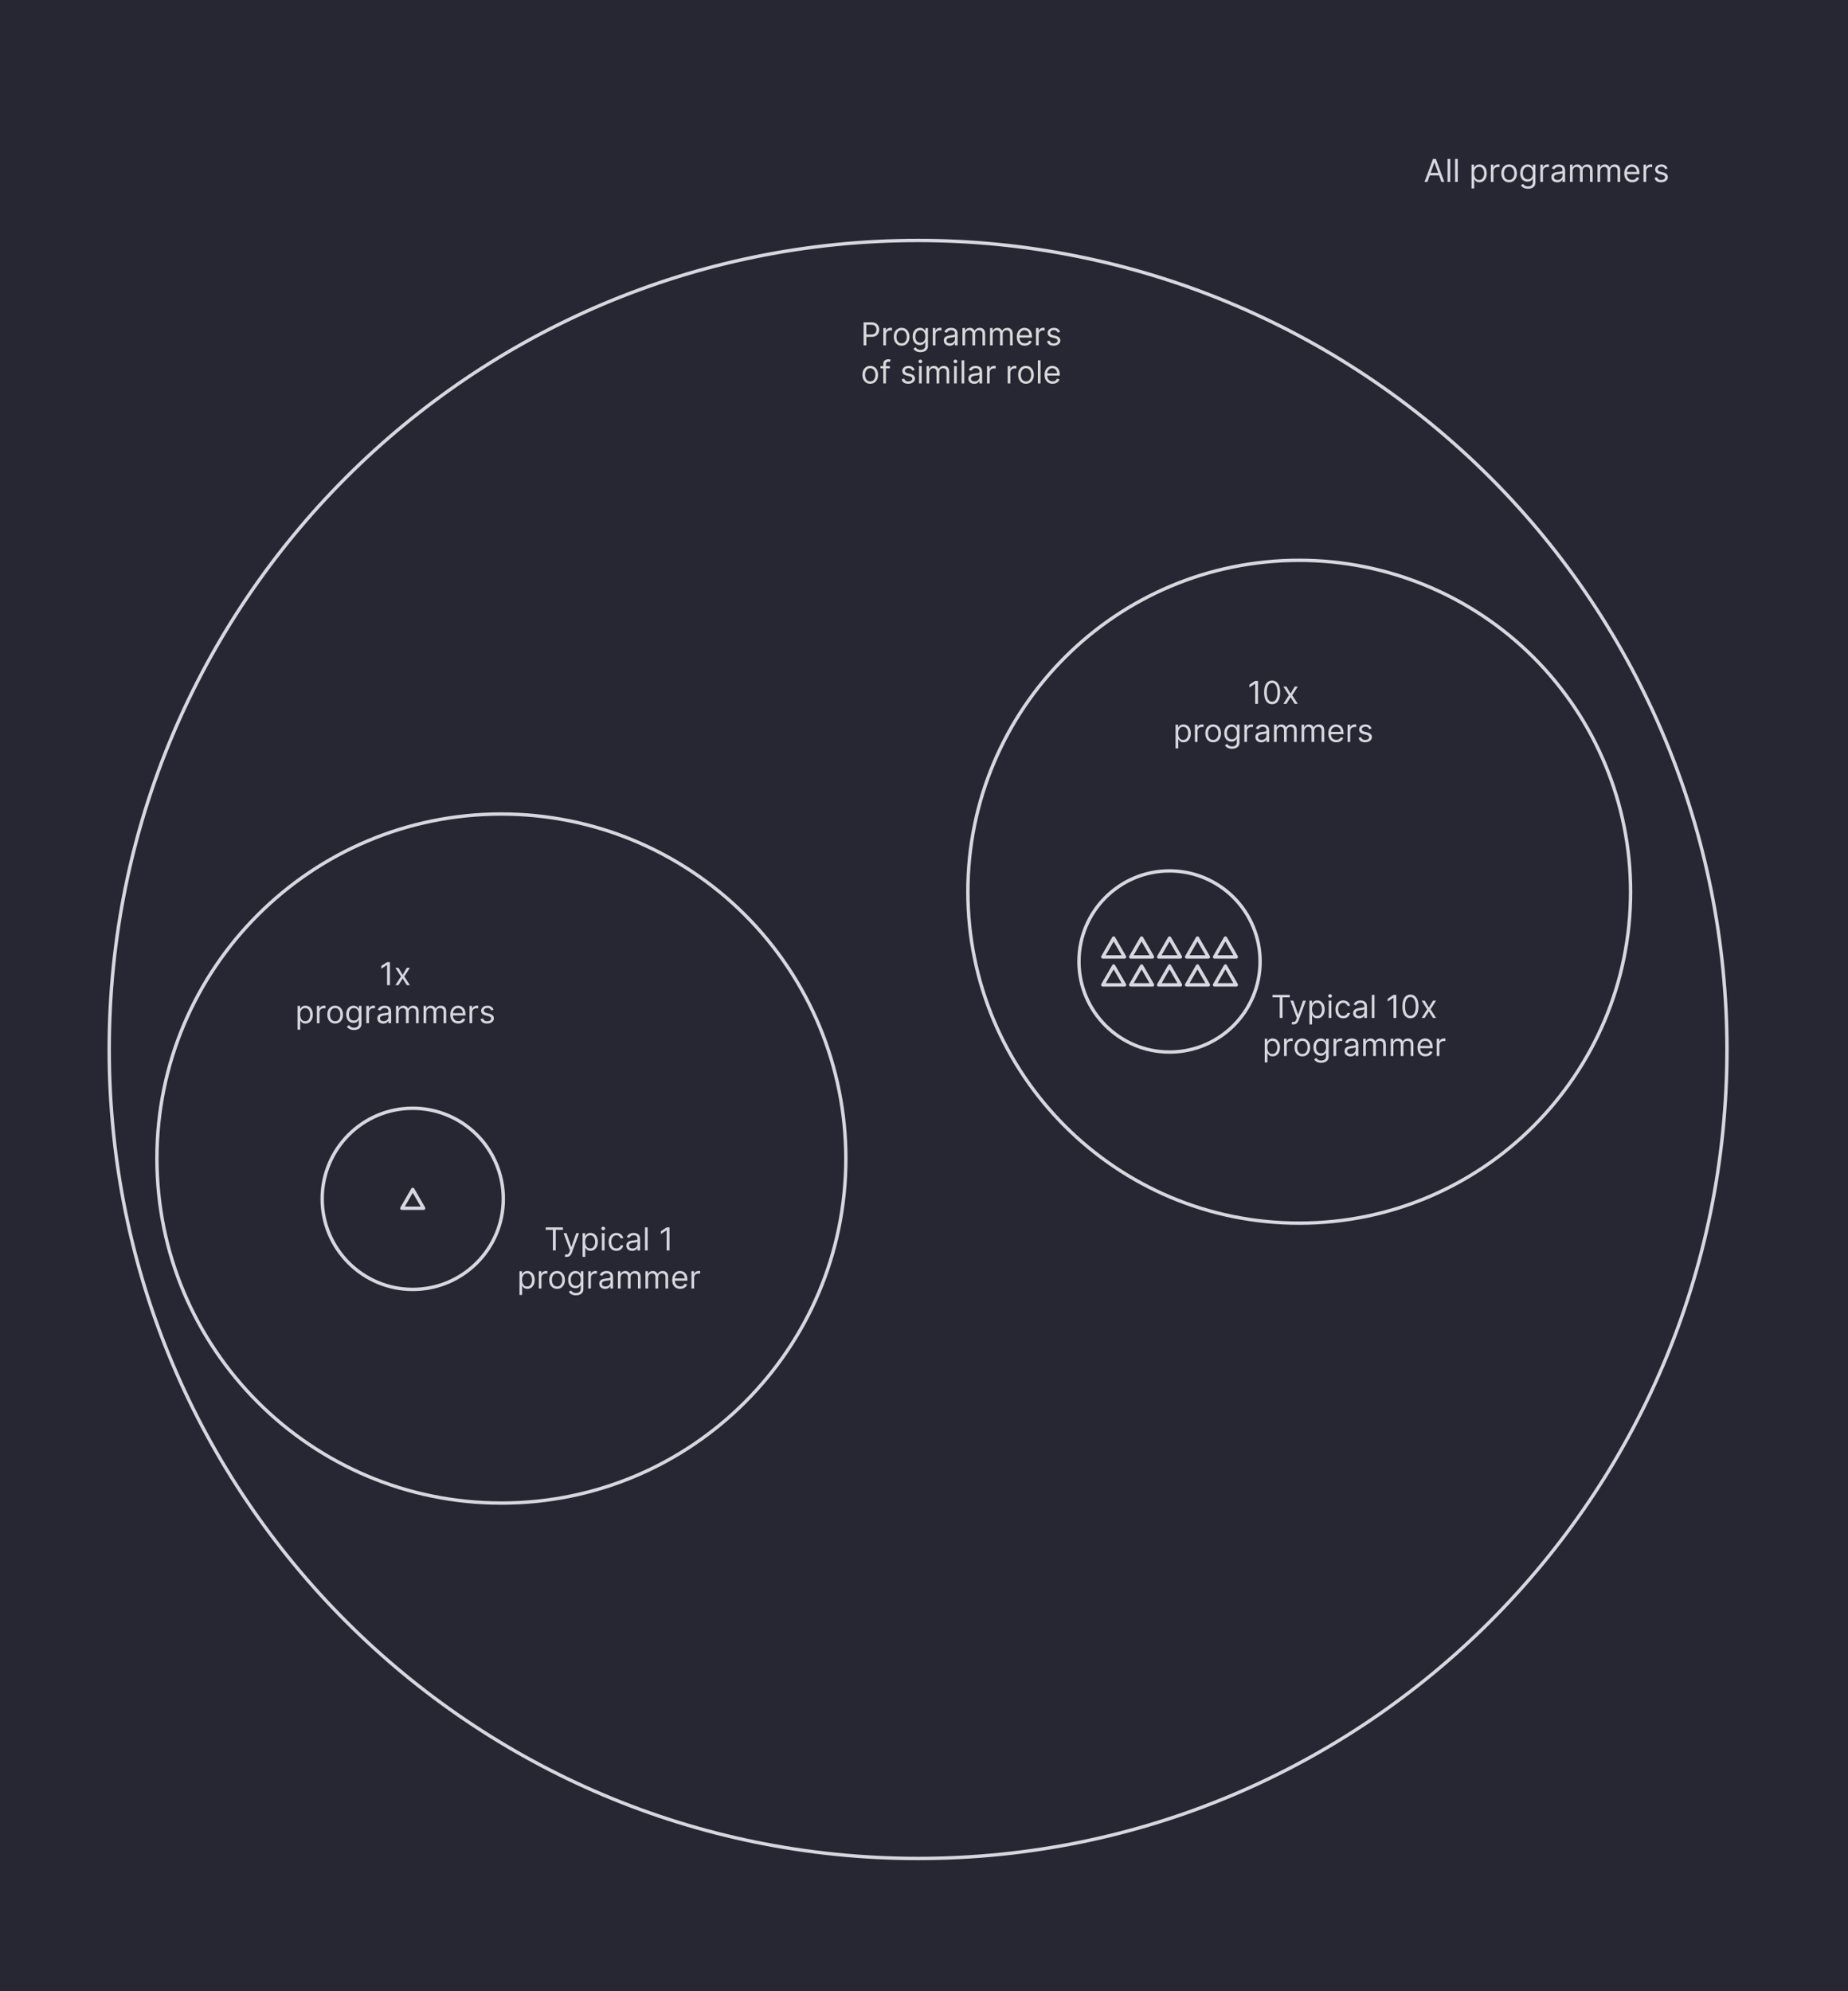 <svg version="1.1" viewBox="0.0 0.0 544.0 586.0" fill="none" stroke="none" stroke-linecap="square" stroke-miterlimit="10" xmlns:xlink="http://www.w3.org/1999/xlink" xmlns="http://www.w3.org/2000/svg"><clipPath id="p.0"><path d="m0 0l544.0 0l0 586.0l-544.0 0l0 -586.0z" clip-rule="nonzero"/></clipPath><g clip-path="url(#p.0)"><path fill="#262732" d="m0 0l544.0 0l0 586.0l-544.0 0z" fill-rule="evenodd"/><path fill="#000000" fill-opacity="0.0" d="m32.15 308.882l0 0c0 -131.505 106.606 -238.11 238.11 -238.11l0 0c63.151 0 123.715 25.087 168.369 69.741c44.654 44.654 69.741 105.219 69.741 168.369l0 0c0 131.505 -106.606 238.11 -238.11 238.11l0 0c-131.505 0 -238.11 -106.606 -238.11 -238.11z" fill-rule="evenodd"/><path stroke="#d7d8df" stroke-width="1.0" stroke-linejoin="round" stroke-linecap="butt" d="m32.15 308.882l0 0c0 -131.505 106.606 -238.11 238.11 -238.11l0 0c63.151 0 123.715 25.087 168.369 69.741c44.654 44.654 69.741 105.219 69.741 168.369l0 0c0 131.505 -106.606 238.11 -238.11 238.11l0 0c-131.505 0 -238.11 -106.606 -238.11 -238.11z" fill-rule="evenodd"/><path fill="#000000" fill-opacity="0.0" d="m284.913 262.457l0 0c0 -53.872 43.672 -97.543 97.543 -97.543l0 0c25.87 0 50.681 10.277 68.974 28.57c18.293 18.293 28.57 43.103 28.57 68.974l0 0c0 53.872 -43.672 97.543 -97.543 97.543l0 0c-53.872 0 -97.543 -43.672 -97.543 -97.543z" fill-rule="evenodd"/><path stroke="#d7d8df" stroke-width="1.0" stroke-linejoin="round" stroke-linecap="butt" d="m284.913 262.457l0 0c0 -53.872 43.672 -97.543 97.543 -97.543l0 0c25.87 0 50.681 10.277 68.974 28.57c18.293 18.293 28.57 43.103 28.57 68.974l0 0c0 53.872 -43.672 97.543 -97.543 97.543l0 0c-53.872 0 -97.543 -43.672 -97.543 -97.543z" fill-rule="evenodd"/><path fill="#000000" fill-opacity="0.0" d="m333.724 189.21l82.205 0l0 42.016l-82.205 0z" fill-rule="evenodd"/><path fill="#d7d8df" d="m370.321 200.389l0 6.781l-0.828 0l0 -5.922l-0.047 0l-1.656 1.094l0 -0.828l1.703 -1.125l0.828 0zm4.161 6.875q-0.75 0 -1.281 -0.406q-0.531 -0.406 -0.812 -1.188q-0.266 -0.781 -0.266 -1.891q0 -1.094 0.266 -1.875q0.281 -0.781 0.812 -1.188q0.531 -0.422 1.281 -0.422q0.734 0 1.266 0.422q0.531 0.406 0.812 1.188q0.281 0.781 0.281 1.875q0 1.109 -0.281 1.891q-0.281 0.781 -0.812 1.188q-0.531 0.406 -1.266 0.406zm0 -0.734q0.734 0 1.141 -0.703q0.422 -0.719 0.422 -2.047q0 -0.875 -0.188 -1.5q-0.188 -0.625 -0.547 -0.938q-0.344 -0.328 -0.828 -0.328q-0.75 0 -1.172 0.719q-0.406 0.719 -0.406 2.047q0 0.875 0.188 1.5q0.188 0.609 0.531 0.938q0.359 0.312 0.859 0.312zm4.205 -4.453l1.219 2.078l1.219 -2.078l0.906 0l-1.641 2.547l1.641 2.547l-0.906 0l-1.219 -1.969l-1.219 1.969l-0.906 0l1.625 -2.547l-1.625 -2.547l0.906 0z" fill-rule="nonzero"/><path fill="#d7d8df" d="m346.057 220.276l0 -7.0l0.75 0l0 0.812l0.094 0q0.094 -0.125 0.234 -0.328q0.156 -0.219 0.438 -0.375q0.297 -0.172 0.797 -0.172q0.641 0 1.125 0.328q0.5 0.312 0.766 0.906q0.281 0.594 0.281 1.391q0 0.812 -0.281 1.406q-0.266 0.578 -0.75 0.906q-0.484 0.328 -1.125 0.328q-0.484 0 -0.781 -0.156q-0.297 -0.172 -0.453 -0.375q-0.156 -0.219 -0.25 -0.359l-0.062 0l0 2.688l-0.781 0zm0.766 -4.453q0 0.578 0.172 1.016q0.172 0.438 0.484 0.688q0.328 0.25 0.797 0.25q0.5 0 0.828 -0.25q0.328 -0.266 0.484 -0.703q0.172 -0.453 0.172 -1.0q0 -0.531 -0.172 -0.953q-0.156 -0.438 -0.484 -0.688q-0.328 -0.266 -0.828 -0.266q-0.469 0 -0.797 0.25q-0.328 0.234 -0.5 0.672q-0.156 0.422 -0.156 0.984zm4.919 2.547l0 -5.094l0.75 0l0 0.781l0.062 0q0.125 -0.391 0.484 -0.625q0.375 -0.234 0.828 -0.234q0.094 0 0.219 0.016q0.125 0 0.203 0l0 0.797q-0.047 -0.016 -0.188 -0.031q-0.141 -0.016 -0.297 -0.016q-0.375 0 -0.672 0.156q-0.281 0.141 -0.453 0.422q-0.156 0.266 -0.156 0.609l0 3.219l-0.781 0zm5.375 0.109q-0.688 0 -1.203 -0.328q-0.516 -0.328 -0.812 -0.922q-0.281 -0.594 -0.281 -1.375q0 -0.797 0.281 -1.391q0.297 -0.594 0.812 -0.922q0.516 -0.328 1.203 -0.328q0.688 0 1.203 0.328q0.531 0.328 0.812 0.922q0.297 0.594 0.297 1.391q0 0.781 -0.297 1.375q-0.281 0.594 -0.812 0.922q-0.516 0.328 -1.203 0.328zm0 -0.703q0.531 0 0.859 -0.266q0.344 -0.281 0.5 -0.703q0.172 -0.438 0.172 -0.953q0 -0.516 -0.172 -0.953q-0.156 -0.438 -0.5 -0.703q-0.328 -0.281 -0.859 -0.281q-0.516 0 -0.859 0.281q-0.344 0.266 -0.5 0.703q-0.156 0.438 -0.156 0.953q0 0.516 0.156 0.953q0.156 0.422 0.5 0.703q0.344 0.266 0.859 0.266zm5.55 2.609q-0.562 0 -0.969 -0.156q-0.406 -0.141 -0.688 -0.375q-0.266 -0.219 -0.422 -0.484l0.625 -0.438q0.109 0.141 0.266 0.312q0.172 0.188 0.453 0.312q0.281 0.141 0.734 0.141q0.625 0 1.016 -0.297q0.406 -0.297 0.406 -0.938l0 -1.031l-0.062 0q-0.094 0.141 -0.25 0.344q-0.156 0.203 -0.453 0.359q-0.281 0.156 -0.781 0.156q-0.625 0 -1.109 -0.281q-0.484 -0.297 -0.766 -0.859q-0.281 -0.562 -0.281 -1.359q0 -0.781 0.266 -1.359q0.281 -0.578 0.766 -0.891q0.484 -0.328 1.141 -0.328q0.484 0 0.781 0.172q0.297 0.156 0.453 0.375q0.156 0.203 0.25 0.328l0.078 0l0 -0.812l0.75 0l0 5.234q0 0.656 -0.297 1.062q-0.297 0.422 -0.797 0.609q-0.5 0.203 -1.109 0.203zm-0.016 -2.797q0.469 0 0.781 -0.219q0.328 -0.219 0.5 -0.609q0.172 -0.406 0.172 -0.969q0 -0.562 -0.172 -0.969q-0.156 -0.422 -0.484 -0.656q-0.328 -0.25 -0.797 -0.25q-0.5 0 -0.828 0.25q-0.328 0.25 -0.5 0.688q-0.156 0.422 -0.156 0.938q0 0.531 0.156 0.938q0.172 0.391 0.5 0.625q0.328 0.234 0.828 0.234zm3.653 0.781l0 -5.094l0.75 0l0 0.781l0.062 0q0.125 -0.391 0.484 -0.625q0.375 -0.234 0.828 -0.234q0.094 0 0.219 0.016q0.125 0 0.203 0l0 0.797q-0.047 -0.016 -0.188 -0.031q-0.141 -0.016 -0.297 -0.016q-0.375 0 -0.672 0.156q-0.281 0.141 -0.453 0.422q-0.156 0.266 -0.156 0.609l0 3.219l-0.781 0zm4.972 0.125q-0.484 0 -0.891 -0.188q-0.391 -0.188 -0.625 -0.531q-0.219 -0.359 -0.219 -0.844q0 -0.438 0.172 -0.703q0.172 -0.281 0.453 -0.438q0.281 -0.156 0.625 -0.234q0.359 -0.078 0.719 -0.125q0.469 -0.062 0.75 -0.094q0.297 -0.031 0.422 -0.109q0.141 -0.078 0.141 -0.266l0 -0.031q0 -0.484 -0.266 -0.75q-0.266 -0.281 -0.812 -0.281q-0.562 0 -0.875 0.25q-0.312 0.25 -0.453 0.516l-0.734 -0.266q0.203 -0.453 0.531 -0.719q0.328 -0.266 0.719 -0.359q0.406 -0.109 0.781 -0.109q0.25 0 0.562 0.062q0.328 0.062 0.625 0.234q0.297 0.172 0.5 0.547q0.203 0.359 0.203 0.953l0 3.359l-0.781 0l0 -0.688l-0.047 0q-0.078 0.172 -0.266 0.359q-0.188 0.188 -0.5 0.328q-0.297 0.125 -0.734 0.125zm0.109 -0.703q0.469 0 0.781 -0.188q0.328 -0.188 0.484 -0.469q0.172 -0.297 0.172 -0.609l0 -0.719q-0.047 0.062 -0.219 0.109q-0.172 0.047 -0.391 0.094q-0.219 0.031 -0.422 0.062q-0.203 0.016 -0.328 0.031q-0.297 0.047 -0.562 0.141q-0.266 0.078 -0.422 0.25q-0.156 0.172 -0.156 0.469q0 0.406 0.297 0.625q0.297 0.203 0.766 0.203zm3.651 0.578l0 -5.094l0.75 0l0 0.797l0.062 0q0.172 -0.406 0.516 -0.625q0.359 -0.234 0.859 -0.234q0.5 0 0.828 0.234q0.344 0.219 0.531 0.625l0.047 0q0.203 -0.391 0.594 -0.625q0.391 -0.234 0.938 -0.234q0.688 0 1.109 0.438q0.438 0.422 0.438 1.312l0 3.406l-0.781 0l0 -3.406q0 -0.562 -0.312 -0.797q-0.297 -0.25 -0.719 -0.25q-0.531 0 -0.828 0.328q-0.297 0.312 -0.297 0.812l0 3.312l-0.797 0l0 -3.484q0 -0.438 -0.281 -0.703q-0.281 -0.266 -0.719 -0.266q-0.312 0 -0.578 0.172q-0.266 0.156 -0.422 0.453q-0.156 0.281 -0.156 0.641l0 3.188l-0.781 0zm8.109 0l0 -5.094l0.75 0l0 0.797l0.062 0q0.172 -0.406 0.516 -0.625q0.359 -0.234 0.859 -0.234q0.5 0 0.828 0.234q0.344 0.219 0.531 0.625l0.047 0q0.203 -0.391 0.594 -0.625q0.391 -0.234 0.938 -0.234q0.688 0 1.109 0.438q0.438 0.422 0.438 1.312l0 3.406l-0.781 0l0 -3.406q0 -0.562 -0.312 -0.797q-0.297 -0.25 -0.719 -0.25q-0.531 0 -0.828 0.328q-0.297 0.312 -0.297 0.812l0 3.312l-0.797 0l0 -3.484q0 -0.438 -0.281 -0.703q-0.281 -0.266 -0.719 -0.266q-0.312 0 -0.578 0.172q-0.266 0.156 -0.422 0.453q-0.156 0.281 -0.156 0.641l0 3.188l-0.781 0zm10.234 0.109q-0.734 0 -1.266 -0.328q-0.531 -0.328 -0.812 -0.906q-0.281 -0.594 -0.281 -1.375q0 -0.781 0.281 -1.375q0.281 -0.609 0.797 -0.938q0.516 -0.344 1.203 -0.344q0.406 0 0.781 0.141q0.391 0.125 0.703 0.422q0.328 0.297 0.516 0.781q0.188 0.484 0.188 1.203l0 0.328l-3.922 0l0 -0.672l3.125 0q0 -0.438 -0.172 -0.766q-0.172 -0.344 -0.484 -0.531q-0.312 -0.203 -0.734 -0.203q-0.469 0 -0.812 0.234q-0.328 0.234 -0.516 0.609q-0.172 0.359 -0.172 0.781l0 0.438q0 0.578 0.188 0.984q0.203 0.391 0.562 0.609q0.359 0.203 0.828 0.203q0.312 0 0.562 -0.078q0.25 -0.094 0.422 -0.266q0.188 -0.188 0.297 -0.453l0.75 0.219q-0.125 0.375 -0.406 0.672q-0.281 0.281 -0.703 0.453q-0.406 0.156 -0.922 0.156zm3.308 -0.109l0 -5.094l0.75 0l0 0.781l0.062 0q0.125 -0.391 0.484 -0.625q0.375 -0.234 0.828 -0.234q0.094 0 0.219 0.016q0.125 0 0.203 0l0 0.797q-0.047 -0.016 -0.188 -0.031q-0.141 -0.016 -0.297 -0.016q-0.375 0 -0.672 0.156q-0.281 0.141 -0.453 0.422q-0.156 0.266 -0.156 0.609l0 3.219l-0.781 0zm7.065 -3.953l-0.688 0.203q-0.078 -0.172 -0.203 -0.344q-0.125 -0.172 -0.344 -0.281q-0.219 -0.109 -0.562 -0.109q-0.469 0 -0.781 0.219q-0.297 0.219 -0.297 0.547q0 0.281 0.203 0.453q0.219 0.172 0.672 0.281l0.75 0.188q0.688 0.172 1.016 0.516q0.328 0.328 0.328 0.859q0 0.438 -0.25 0.781q-0.25 0.344 -0.703 0.547q-0.438 0.203 -1.031 0.203q-0.781 0 -1.297 -0.328q-0.5 -0.344 -0.641 -1.0l0.75 -0.188q0.109 0.406 0.406 0.625q0.297 0.203 0.766 0.203q0.547 0 0.875 -0.234q0.328 -0.234 0.328 -0.562q0 -0.266 -0.188 -0.438q-0.188 -0.188 -0.578 -0.281l-0.844 -0.203q-0.703 -0.156 -1.031 -0.5q-0.312 -0.359 -0.312 -0.891q0 -0.422 0.234 -0.75q0.25 -0.344 0.672 -0.531q0.422 -0.188 0.953 -0.188q0.75 0 1.188 0.344q0.438 0.328 0.609 0.859z" fill-rule="nonzero"/><path fill="#000000" fill-opacity="0.0" d="m244.388 83.685l82.205 0l0 42.016l-82.205 0z" fill-rule="evenodd"/><path fill="#262732" d="m253.388 92.685l59.216 0l0 11.2l-59.216 0l0 -11.2z" fill-rule="nonzero"/><path fill="#000000" fill-opacity="0.0" d="m253.388 92.608l59.216 0l0 11.289l-59.216 0l0 -11.289z" fill-rule="nonzero"/><path fill="#d9d9d9" d="m254.217 101.645l0 -6.781l2.281 0q0.797 0 1.297 0.281q0.516 0.281 0.766 0.781q0.25 0.484 0.25 1.078q0 0.609 -0.25 1.094q-0.234 0.484 -0.75 0.781q-0.5 0.281 -1.297 0.281l-1.641 0l0 -0.719l1.609 0q0.547 0 0.875 -0.188q0.344 -0.188 0.484 -0.516q0.156 -0.328 0.156 -0.734q0 -0.406 -0.156 -0.719q-0.141 -0.328 -0.484 -0.516q-0.328 -0.188 -0.875 -0.188l-1.453 0l0 6.062l-0.812 0zm5.814 0l0 -5.094l0.75 0l0 0.781l0.062 0q0.125 -0.391 0.484 -0.625q0.375 -0.234 0.828 -0.234q0.094 0 0.219 0.016q0.125 0 0.203 0l0 0.797q-0.047 -0.016 -0.188 -0.031q-0.141 -0.016 -0.297 -0.016q-0.375 0 -0.672 0.156q-0.281 0.141 -0.453 0.422q-0.156 0.266 -0.156 0.609l0 3.219l-0.781 0zm5.375 0.109q-0.688 0 -1.203 -0.328q-0.516 -0.328 -0.812 -0.922q-0.281 -0.594 -0.281 -1.375q0 -0.797 0.281 -1.391q0.297 -0.594 0.812 -0.922q0.516 -0.328 1.203 -0.328q0.688 0 1.203 0.328q0.531 0.328 0.812 0.922q0.297 0.594 0.297 1.391q0 0.781 -0.297 1.375q-0.281 0.594 -0.812 0.922q-0.516 0.328 -1.203 0.328zm0 -0.703q0.531 0 0.859 -0.266q0.344 -0.281 0.5 -0.703q0.172 -0.438 0.172 -0.953q0 -0.516 -0.172 -0.953q-0.156 -0.438 -0.5 -0.703q-0.328 -0.281 -0.859 -0.281q-0.516 0 -0.859 0.281q-0.344 0.266 -0.5 0.703q-0.156 0.438 -0.156 0.953q0 0.516 0.156 0.953q0.156 0.422 0.5 0.703q0.344 0.266 0.859 0.266zm5.55 2.609q-0.562 0 -0.969 -0.156q-0.406 -0.141 -0.688 -0.375q-0.266 -0.219 -0.422 -0.484l0.625 -0.438q0.109 0.141 0.266 0.312q0.172 0.188 0.453 0.312q0.281 0.141 0.734 0.141q0.625 0 1.016 -0.297q0.406 -0.297 0.406 -0.938l0 -1.031l-0.062 0q-0.094 0.141 -0.25 0.344q-0.156 0.203 -0.453 0.359q-0.281 0.156 -0.781 0.156q-0.625 0 -1.109 -0.281q-0.484 -0.297 -0.766 -0.859q-0.281 -0.562 -0.281 -1.359q0 -0.781 0.266 -1.359q0.281 -0.578 0.766 -0.891q0.484 -0.328 1.141 -0.328q0.484 0 0.781 0.172q0.297 0.156 0.453 0.375q0.156 0.203 0.25 0.328l0.078 0l0 -0.812l0.75 0l0 5.234q0 0.656 -0.297 1.062q-0.297 0.422 -0.797 0.609q-0.5 0.203 -1.109 0.203zm-0.016 -2.797q0.469 0 0.781 -0.219q0.328 -0.219 0.5 -0.609q0.172 -0.406 0.172 -0.969q0 -0.562 -0.172 -0.969q-0.156 -0.422 -0.484 -0.656q-0.328 -0.25 -0.797 -0.25q-0.5 0 -0.828 0.25q-0.328 0.25 -0.5 0.688q-0.156 0.422 -0.156 0.938q0 0.531 0.156 0.938q0.172 0.391 0.5 0.625q0.328 0.234 0.828 0.234zm3.653 0.781l0 -5.094l0.75 0l0 0.781l0.062 0q0.125 -0.391 0.484 -0.625q0.375 -0.234 0.828 -0.234q0.094 0 0.219 0.016q0.125 0 0.203 0l0 0.797q-0.047 -0.016 -0.188 -0.031q-0.141 -0.016 -0.297 -0.016q-0.375 0 -0.672 0.156q-0.281 0.141 -0.453 0.422q-0.156 0.266 -0.156 0.609l0 3.219l-0.781 0zm4.972 0.125q-0.484 0 -0.891 -0.188q-0.391 -0.188 -0.625 -0.531q-0.219 -0.359 -0.219 -0.844q0 -0.438 0.172 -0.703q0.172 -0.281 0.453 -0.438q0.281 -0.156 0.625 -0.234q0.359 -0.078 0.719 -0.125q0.469 -0.062 0.75 -0.094q0.297 -0.031 0.422 -0.109q0.141 -0.078 0.141 -0.266l0 -0.031q0 -0.484 -0.266 -0.75q-0.266 -0.281 -0.812 -0.281q-0.562 0 -0.875 0.25q-0.312 0.25 -0.453 0.516l-0.734 -0.266q0.203 -0.453 0.531 -0.719q0.328 -0.266 0.719 -0.359q0.406 -0.109 0.781 -0.109q0.25 0 0.562 0.062q0.328 0.062 0.625 0.234q0.297 0.172 0.5 0.547q0.203 0.359 0.203 0.953l0 3.359l-0.781 0l0 -0.688l-0.047 0q-0.078 0.172 -0.266 0.359q-0.188 0.188 -0.5 0.328q-0.297 0.125 -0.734 0.125zm0.109 -0.703q0.469 0 0.781 -0.188q0.328 -0.188 0.484 -0.469q0.172 -0.297 0.172 -0.609l0 -0.719q-0.047 0.062 -0.219 0.109q-0.172 0.047 -0.391 0.094q-0.219 0.031 -0.422 0.062q-0.203 0.016 -0.328 0.031q-0.297 0.047 -0.562 0.141q-0.266 0.078 -0.422 0.25q-0.156 0.172 -0.156 0.469q0 0.406 0.297 0.625q0.297 0.203 0.766 0.203zm3.651 0.578l0 -5.094l0.75 0l0 0.797l0.062 0q0.172 -0.406 0.516 -0.625q0.359 -0.234 0.859 -0.234q0.5 0 0.828 0.234q0.344 0.219 0.531 0.625l0.047 0q0.203 -0.391 0.594 -0.625q0.391 -0.234 0.938 -0.234q0.688 0 1.109 0.438q0.438 0.422 0.438 1.312l0 3.406l-0.781 0l0 -3.406q0 -0.562 -0.312 -0.797q-0.297 -0.25 -0.719 -0.25q-0.531 0 -0.828 0.328q-0.297 0.312 -0.297 0.812l0 3.312l-0.797 0l0 -3.484q0 -0.438 -0.281 -0.703q-0.281 -0.266 -0.719 -0.266q-0.312 0 -0.578 0.172q-0.266 0.156 -0.422 0.453q-0.156 0.281 -0.156 0.641l0 3.188l-0.781 0zm8.109 0l0 -5.094l0.75 0l0 0.797l0.062 0q0.172 -0.406 0.516 -0.625q0.359 -0.234 0.859 -0.234q0.5 0 0.828 0.234q0.344 0.219 0.531 0.625l0.047 0q0.203 -0.391 0.594 -0.625q0.391 -0.234 0.938 -0.234q0.688 0 1.109 0.438q0.438 0.422 0.438 1.312l0 3.406l-0.781 0l0 -3.406q0 -0.562 -0.312 -0.797q-0.297 -0.25 -0.719 -0.25q-0.531 0 -0.828 0.328q-0.297 0.312 -0.297 0.812l0 3.312l-0.797 0l0 -3.484q0 -0.438 -0.281 -0.703q-0.281 -0.266 -0.719 -0.266q-0.312 0 -0.578 0.172q-0.266 0.156 -0.422 0.453q-0.156 0.281 -0.156 0.641l0 3.188l-0.781 0zm10.234 0.109q-0.734 0 -1.266 -0.328q-0.531 -0.328 -0.812 -0.906q-0.281 -0.594 -0.281 -1.375q0 -0.781 0.281 -1.375q0.281 -0.609 0.797 -0.938q0.516 -0.344 1.203 -0.344q0.406 0 0.781 0.141q0.391 0.125 0.703 0.422q0.328 0.297 0.516 0.781q0.188 0.484 0.188 1.203l0 0.328l-3.922 0l0 -0.672l3.125 0q0 -0.438 -0.172 -0.766q-0.172 -0.344 -0.484 -0.531q-0.312 -0.203 -0.734 -0.203q-0.469 0 -0.812 0.234q-0.328 0.234 -0.516 0.609q-0.172 0.359 -0.172 0.781l0 0.438q0 0.578 0.188 0.984q0.203 0.391 0.562 0.609q0.359 0.203 0.828 0.203q0.312 0 0.562 -0.078q0.25 -0.094 0.422 -0.266q0.188 -0.188 0.297 -0.453l0.75 0.219q-0.125 0.375 -0.406 0.672q-0.281 0.281 -0.703 0.453q-0.406 0.156 -0.922 0.156zm3.308 -0.109l0 -5.094l0.75 0l0 0.781l0.062 0q0.125 -0.391 0.484 -0.625q0.375 -0.234 0.828 -0.234q0.094 0 0.219 0.016q0.125 0 0.203 0l0 0.797q-0.047 -0.016 -0.188 -0.031q-0.141 -0.016 -0.297 -0.016q-0.375 0 -0.672 0.156q-0.281 0.141 -0.453 0.422q-0.156 0.266 -0.156 0.609l0 3.219l-0.781 0zm7.065 -3.953l-0.688 0.203q-0.078 -0.172 -0.203 -0.344q-0.125 -0.172 -0.344 -0.281q-0.219 -0.109 -0.562 -0.109q-0.469 0 -0.781 0.219q-0.297 0.219 -0.297 0.547q0 0.281 0.203 0.453q0.219 0.172 0.672 0.281l0.75 0.188q0.688 0.172 1.016 0.516q0.328 0.328 0.328 0.859q0 0.438 -0.25 0.781q-0.25 0.344 -0.703 0.547q-0.438 0.203 -1.031 0.203q-0.781 0 -1.297 -0.328q-0.5 -0.344 -0.641 -1.0l0.75 -0.188q0.109 0.406 0.406 0.625q0.297 0.203 0.766 0.203q0.547 0 0.875 -0.234q0.328 -0.234 0.328 -0.562q0 -0.266 -0.188 -0.438q-0.188 -0.188 -0.578 -0.281l-0.844 -0.203q-0.703 -0.156 -1.031 -0.5q-0.312 -0.359 -0.312 -0.891q0 -0.422 0.234 -0.75q0.25 -0.344 0.672 -0.531q0.422 -0.188 0.953 -0.188q0.75 0 1.188 0.344q0.438 0.328 0.609 0.859z" fill-rule="nonzero"/><path fill="#000000" fill-opacity="0.0" d="m312.604 92.608l2.624 0l0 11.289l-2.624 0l0 -11.289z" fill-rule="nonzero"/><path fill="#262732" d="m253.388 103.885l59.057 0l0 11.2l-59.057 0l0 -11.2z" fill-rule="nonzero"/><path fill="#000000" fill-opacity="0.0" d="m253.388 103.808l59.057 0l0 11.289l-59.057 0l0 -11.289z" fill-rule="nonzero"/><path fill="#d9d9d9" d="m256.17 112.954q-0.688 0 -1.203 -0.328q-0.516 -0.328 -0.812 -0.922q-0.281 -0.594 -0.281 -1.375q0 -0.797 0.281 -1.391q0.297 -0.594 0.812 -0.922q0.516 -0.328 1.203 -0.328q0.688 0 1.203 0.328q0.531 0.328 0.812 0.922q0.297 0.594 0.297 1.391q0 0.781 -0.297 1.375q-0.281 0.594 -0.812 0.922q-0.516 0.328 -1.203 0.328zm0 -0.703q0.531 0 0.859 -0.266q0.344 -0.281 0.5 -0.703q0.172 -0.438 0.172 -0.953q0 -0.516 -0.172 -0.953q-0.156 -0.438 -0.5 -0.703q-0.328 -0.281 -0.859 -0.281q-0.516 0 -0.859 0.281q-0.344 0.266 -0.5 0.703q-0.156 0.438 -0.156 0.953q0 0.516 0.156 0.953q0.156 0.422 0.5 0.703q0.344 0.266 0.859 0.266zm5.768 -4.5l0 0.672l-2.75 0l0 -0.672l2.75 0zm-1.922 5.094l0 -5.797q0 -0.438 0.203 -0.719q0.203 -0.297 0.531 -0.438q0.328 -0.156 0.688 -0.156q0.297 0 0.469 0.047q0.188 0.047 0.281 0.094l-0.219 0.672q-0.062 -0.016 -0.172 -0.047q-0.109 -0.031 -0.266 -0.031q-0.391 0 -0.562 0.203q-0.172 0.188 -0.172 0.562l0 5.609l-0.781 0zm9.239 -3.953l-0.688 0.203q-0.078 -0.172 -0.203 -0.344q-0.125 -0.172 -0.344 -0.281q-0.219 -0.109 -0.562 -0.109q-0.469 0 -0.781 0.219q-0.297 0.219 -0.297 0.547q0 0.281 0.203 0.453q0.219 0.172 0.672 0.281l0.75 0.188q0.688 0.172 1.016 0.516q0.328 0.328 0.328 0.859q0 0.438 -0.25 0.781q-0.25 0.344 -0.703 0.547q-0.438 0.203 -1.031 0.203q-0.781 0 -1.297 -0.328q-0.5 -0.344 -0.641 -1.0l0.75 -0.188q0.109 0.406 0.406 0.625q0.297 0.203 0.766 0.203q0.547 0 0.875 -0.234q0.328 -0.234 0.328 -0.562q0 -0.266 -0.188 -0.438q-0.188 -0.188 -0.578 -0.281l-0.844 -0.203q-0.703 -0.156 -1.031 -0.5q-0.312 -0.359 -0.312 -0.891q0 -0.422 0.234 -0.75q0.25 -0.344 0.672 -0.531q0.422 -0.188 0.953 -0.188q0.75 0 1.188 0.344q0.438 0.328 0.609 0.859zm1.282 3.953l0 -5.094l0.781 0l0 5.094l-0.781 0zm0.391 -5.938q-0.219 0 -0.391 -0.156q-0.156 -0.156 -0.156 -0.375q0 -0.219 0.156 -0.375q0.172 -0.156 0.391 -0.156q0.234 0 0.391 0.156q0.172 0.156 0.172 0.375q0 0.219 -0.172 0.375q-0.156 0.156 -0.391 0.156zm1.822 5.938l0 -5.094l0.75 0l0 0.797l0.062 0q0.172 -0.406 0.516 -0.625q0.359 -0.234 0.859 -0.234q0.5 0 0.828 0.234q0.344 0.219 0.531 0.625l0.047 0q0.203 -0.391 0.594 -0.625q0.391 -0.234 0.938 -0.234q0.688 0 1.109 0.438q0.438 0.422 0.438 1.312l0 3.406l-0.781 0l0 -3.406q0 -0.562 -0.312 -0.797q-0.297 -0.25 -0.719 -0.25q-0.531 0 -0.828 0.328q-0.297 0.312 -0.297 0.812l0 3.312l-0.797 0l0 -3.484q0 -0.438 -0.281 -0.703q-0.281 -0.266 -0.719 -0.266q-0.312 0 -0.578 0.172q-0.266 0.156 -0.422 0.453q-0.156 0.281 -0.156 0.641l0 3.188l-0.781 0zm8.109 0l0 -5.094l0.781 0l0 5.094l-0.781 0zm0.391 -5.938q-0.219 0 -0.391 -0.156q-0.156 -0.156 -0.156 -0.375q0 -0.219 0.156 -0.375q0.172 -0.156 0.391 -0.156q0.234 0 0.391 0.156q0.172 0.156 0.172 0.375q0 0.219 -0.172 0.375q-0.156 0.156 -0.391 0.156zm2.603 -0.844l0 6.781l-0.781 0l0 -6.781l0.781 0zm2.932 6.906q-0.484 0 -0.891 -0.188q-0.391 -0.188 -0.625 -0.531q-0.219 -0.359 -0.219 -0.844q0 -0.438 0.172 -0.703q0.172 -0.281 0.453 -0.438q0.281 -0.156 0.625 -0.234q0.359 -0.078 0.719 -0.125q0.469 -0.062 0.75 -0.094q0.297 -0.031 0.422 -0.109q0.141 -0.078 0.141 -0.266l0 -0.031q0 -0.484 -0.266 -0.75q-0.266 -0.281 -0.812 -0.281q-0.562 0 -0.875 0.25q-0.312 0.25 -0.453 0.516l-0.734 -0.266q0.203 -0.453 0.531 -0.719q0.328 -0.266 0.719 -0.359q0.406 -0.109 0.781 -0.109q0.25 0 0.562 0.062q0.328 0.062 0.625 0.234q0.297 0.172 0.5 0.547q0.203 0.359 0.203 0.953l0 3.359l-0.781 0l0 -0.688l-0.047 0q-0.078 0.172 -0.266 0.359q-0.188 0.188 -0.5 0.328q-0.297 0.125 -0.734 0.125zm0.109 -0.703q0.469 0 0.781 -0.188q0.328 -0.188 0.484 -0.469q0.172 -0.297 0.172 -0.609l0 -0.719q-0.047 0.062 -0.219 0.109q-0.172 0.047 -0.391 0.094q-0.219 0.031 -0.422 0.062q-0.203 0.016 -0.328 0.031q-0.297 0.047 -0.562 0.141q-0.266 0.078 -0.422 0.25q-0.156 0.172 -0.156 0.469q0 0.406 0.297 0.625q0.297 0.203 0.766 0.203zm3.651 0.578l0 -5.094l0.75 0l0 0.781l0.062 0q0.125 -0.391 0.484 -0.625q0.375 -0.234 0.828 -0.234q0.094 0 0.219 0.016q0.125 0 0.203 0l0 0.797q-0.047 -0.016 -0.188 -0.031q-0.141 -0.016 -0.297 -0.016q-0.375 0 -0.672 0.156q-0.281 0.141 -0.453 0.422q-0.156 0.266 -0.156 0.609l0 3.219l-0.781 0zm6.095 0l0 -5.094l0.75 0l0 0.781l0.062 0q0.125 -0.391 0.484 -0.625q0.375 -0.234 0.828 -0.234q0.094 0 0.219 0.016q0.125 0 0.203 0l0 0.797q-0.047 -0.016 -0.188 -0.031q-0.141 -0.016 -0.297 -0.016q-0.375 0 -0.672 0.156q-0.281 0.141 -0.453 0.422q-0.156 0.266 -0.156 0.609l0 3.219l-0.781 0zm5.375 0.109q-0.688 0 -1.203 -0.328q-0.516 -0.328 -0.812 -0.922q-0.281 -0.594 -0.281 -1.375q0 -0.797 0.281 -1.391q0.297 -0.594 0.812 -0.922q0.516 -0.328 1.203 -0.328q0.688 0 1.203 0.328q0.531 0.328 0.812 0.922q0.297 0.594 0.297 1.391q0 0.781 -0.297 1.375q-0.281 0.594 -0.812 0.922q-0.516 0.328 -1.203 0.328zm0 -0.703q0.531 0 0.859 -0.266q0.344 -0.281 0.5 -0.703q0.172 -0.438 0.172 -0.953q0 -0.516 -0.172 -0.953q-0.156 -0.438 -0.5 -0.703q-0.328 -0.281 -0.859 -0.281q-0.516 0 -0.859 0.281q-0.344 0.266 -0.5 0.703q-0.156 0.438 -0.156 0.953q0 0.516 0.156 0.953q0.156 0.422 0.5 0.703q0.344 0.266 0.859 0.266zm4.284 -6.188l0 6.781l-0.781 0l0 -6.781l0.781 0zm3.557 6.891q-0.734 0 -1.266 -0.328q-0.531 -0.328 -0.812 -0.906q-0.281 -0.594 -0.281 -1.375q0 -0.781 0.281 -1.375q0.281 -0.609 0.797 -0.938q0.516 -0.344 1.203 -0.344q0.406 0 0.781 0.141q0.391 0.125 0.703 0.422q0.328 0.297 0.516 0.781q0.188 0.484 0.188 1.203l0 0.328l-3.922 0l0 -0.672l3.125 0q0 -0.438 -0.172 -0.766q-0.172 -0.344 -0.484 -0.531q-0.312 -0.203 -0.734 -0.203q-0.469 0 -0.812 0.234q-0.328 0.234 -0.516 0.609q-0.172 0.359 -0.172 0.781l0 0.438q0 0.578 0.188 0.984q0.203 0.391 0.562 0.609q0.359 0.203 0.828 0.203q0.312 0 0.562 -0.078q0.25 -0.094 0.422 -0.266q0.188 -0.188 0.297 -0.453l0.75 0.219q-0.125 0.375 -0.406 0.672q-0.281 0.281 -0.703 0.453q-0.406 0.156 -0.922 0.156z" fill-rule="nonzero"/><path fill="#000000" fill-opacity="0.0" d="m312.445 103.808l2.624 0l0 11.289l-2.624 0l0 -11.289z" fill-rule="nonzero"/><path fill="#000000" fill-opacity="0.0" d="m410.102 35.591l96.252 0l0 30.709l-96.252 0z" fill-rule="evenodd"/><path fill="#d7d8df" d="m420.196 53.551l-0.859 0l2.5 -6.781l0.844 0l2.484 6.781l-0.859 0l-2.016 -5.703l-0.062 0l-2.031 5.703zm0.328 -2.656l3.469 0l0 0.734l-3.469 0l0 -0.734zm6.385 -4.125l0 6.781l-0.781 0l0 -6.781l0.781 0zm2.213 0l0 6.781l-0.781 0l0 -6.781l0.781 0zm4.055 8.688l0 -7.0l0.75 0l0 0.812l0.094 0q0.094 -0.125 0.234 -0.328q0.156 -0.219 0.438 -0.375q0.297 -0.172 0.797 -0.172q0.641 0 1.125 0.328q0.5 0.312 0.766 0.906q0.281 0.594 0.281 1.391q0 0.812 -0.281 1.406q-0.266 0.578 -0.75 0.906q-0.484 0.328 -1.125 0.328q-0.484 0 -0.781 -0.156q-0.297 -0.172 -0.453 -0.375q-0.156 -0.219 -0.25 -0.359l-0.062 0l0 2.688l-0.781 0zm0.766 -4.453q0 0.578 0.172 1.016q0.172 0.438 0.484 0.688q0.328 0.25 0.797 0.25q0.5 0 0.828 -0.25q0.328 -0.266 0.484 -0.703q0.172 -0.453 0.172 -1.0q0 -0.531 -0.172 -0.953q-0.156 -0.438 -0.484 -0.688q-0.328 -0.266 -0.828 -0.266q-0.469 0 -0.797 0.25q-0.328 0.234 -0.5 0.672q-0.156 0.422 -0.156 0.984zm4.919 2.547l0 -5.094l0.75 0l0 0.781l0.062 0q0.125 -0.391 0.484 -0.625q0.375 -0.234 0.828 -0.234q0.094 0 0.219 0.016q0.125 0 0.203 0l0 0.797q-0.047 -0.016 -0.188 -0.031q-0.141 -0.016 -0.297 -0.016q-0.375 0 -0.672 0.156q-0.281 0.141 -0.453 0.422q-0.156 0.266 -0.156 0.609l0 3.219l-0.781 0zm5.375 0.109q-0.688 0 -1.203 -0.328q-0.516 -0.328 -0.812 -0.922q-0.281 -0.594 -0.281 -1.375q0 -0.797 0.281 -1.391q0.297 -0.594 0.812 -0.922q0.516 -0.328 1.203 -0.328q0.688 0 1.203 0.328q0.531 0.328 0.812 0.922q0.297 0.594 0.297 1.391q0 0.781 -0.297 1.375q-0.281 0.594 -0.812 0.922q-0.516 0.328 -1.203 0.328zm0 -0.703q0.531 0 0.859 -0.266q0.344 -0.281 0.5 -0.703q0.172 -0.438 0.172 -0.953q0 -0.516 -0.172 -0.953q-0.156 -0.438 -0.5 -0.703q-0.328 -0.281 -0.859 -0.281q-0.516 0 -0.859 0.281q-0.344 0.266 -0.5 0.703q-0.156 0.438 -0.156 0.953q0 0.516 0.156 0.953q0.156 0.422 0.5 0.703q0.344 0.266 0.859 0.266zm5.55 2.609q-0.562 0 -0.969 -0.156q-0.406 -0.141 -0.688 -0.375q-0.266 -0.219 -0.422 -0.484l0.625 -0.438q0.109 0.141 0.266 0.312q0.172 0.188 0.453 0.312q0.281 0.141 0.734 0.141q0.625 0 1.016 -0.297q0.406 -0.297 0.406 -0.938l0 -1.031l-0.062 0q-0.094 0.141 -0.25 0.344q-0.156 0.203 -0.453 0.359q-0.281 0.156 -0.781 0.156q-0.625 0 -1.109 -0.281q-0.484 -0.297 -0.766 -0.859q-0.281 -0.562 -0.281 -1.359q0 -0.781 0.266 -1.359q0.281 -0.578 0.766 -0.891q0.484 -0.328 1.141 -0.328q0.484 0 0.781 0.172q0.297 0.156 0.453 0.375q0.156 0.203 0.25 0.328l0.078 0l0 -0.812l0.75 0l0 5.234q0 0.656 -0.297 1.062q-0.297 0.422 -0.797 0.609q-0.5 0.203 -1.109 0.203zm-0.016 -2.797q0.469 0 0.781 -0.219q0.328 -0.219 0.5 -0.609q0.172 -0.406 0.172 -0.969q0 -0.562 -0.172 -0.969q-0.156 -0.422 -0.484 -0.656q-0.328 -0.25 -0.797 -0.25q-0.5 0 -0.828 0.25q-0.328 0.25 -0.5 0.688q-0.156 0.422 -0.156 0.938q0 0.531 0.156 0.938q0.172 0.391 0.5 0.625q0.328 0.234 0.828 0.234zm3.653 0.781l0 -5.094l0.75 0l0 0.781l0.062 0q0.125 -0.391 0.484 -0.625q0.375 -0.234 0.828 -0.234q0.094 0 0.219 0.016q0.125 0 0.203 0l0 0.797q-0.047 -0.016 -0.188 -0.031q-0.141 -0.016 -0.297 -0.016q-0.375 0 -0.672 0.156q-0.281 0.141 -0.453 0.422q-0.156 0.266 -0.156 0.609l0 3.219l-0.781 0zm4.972 0.125q-0.484 0 -0.891 -0.188q-0.391 -0.188 -0.625 -0.531q-0.219 -0.359 -0.219 -0.844q0 -0.438 0.172 -0.703q0.172 -0.281 0.453 -0.438q0.281 -0.156 0.625 -0.234q0.359 -0.078 0.719 -0.125q0.469 -0.062 0.75 -0.094q0.297 -0.031 0.422 -0.109q0.141 -0.078 0.141 -0.266l0 -0.031q0 -0.484 -0.266 -0.75q-0.266 -0.281 -0.812 -0.281q-0.562 0 -0.875 0.25q-0.312 0.25 -0.453 0.516l-0.734 -0.266q0.203 -0.453 0.531 -0.719q0.328 -0.266 0.719 -0.359q0.406 -0.109 0.781 -0.109q0.25 0 0.562 0.062q0.328 0.062 0.625 0.234q0.297 0.172 0.5 0.547q0.203 0.359 0.203 0.953l0 3.359l-0.781 0l0 -0.688l-0.047 0q-0.078 0.172 -0.266 0.359q-0.188 0.188 -0.5 0.328q-0.297 0.125 -0.734 0.125zm0.109 -0.703q0.469 0 0.781 -0.188q0.328 -0.188 0.484 -0.469q0.172 -0.297 0.172 -0.609l0 -0.719q-0.047 0.062 -0.219 0.109q-0.172 0.047 -0.391 0.094q-0.219 0.031 -0.422 0.062q-0.203 0.016 -0.328 0.031q-0.297 0.047 -0.562 0.141q-0.266 0.078 -0.422 0.25q-0.156 0.172 -0.156 0.469q0 0.406 0.297 0.625q0.297 0.203 0.766 0.203zm3.651 0.578l0 -5.094l0.75 0l0 0.797l0.062 0q0.172 -0.406 0.516 -0.625q0.359 -0.234 0.859 -0.234q0.5 0 0.828 0.234q0.344 0.219 0.531 0.625l0.047 0q0.203 -0.391 0.594 -0.625q0.391 -0.234 0.938 -0.234q0.688 0 1.109 0.438q0.438 0.422 0.438 1.312l0 3.406l-0.781 0l0 -3.406q0 -0.562 -0.312 -0.797q-0.297 -0.25 -0.719 -0.25q-0.531 0 -0.828 0.328q-0.297 0.312 -0.297 0.812l0 3.312l-0.797 0l0 -3.484q0 -0.438 -0.281 -0.703q-0.281 -0.266 -0.719 -0.266q-0.312 0 -0.578 0.172q-0.266 0.156 -0.422 0.453q-0.156 0.281 -0.156 0.641l0 3.188l-0.781 0zm8.109 0l0 -5.094l0.75 0l0 0.797l0.062 0q0.172 -0.406 0.516 -0.625q0.359 -0.234 0.859 -0.234q0.5 0 0.828 0.234q0.344 0.219 0.531 0.625l0.047 0q0.203 -0.391 0.594 -0.625q0.391 -0.234 0.938 -0.234q0.688 0 1.109 0.438q0.438 0.422 0.438 1.312l0 3.406l-0.781 0l0 -3.406q0 -0.562 -0.312 -0.797q-0.297 -0.25 -0.719 -0.25q-0.531 0 -0.828 0.328q-0.297 0.312 -0.297 0.812l0 3.312l-0.797 0l0 -3.484q0 -0.438 -0.281 -0.703q-0.281 -0.266 -0.719 -0.266q-0.312 0 -0.578 0.172q-0.266 0.156 -0.422 0.453q-0.156 0.281 -0.156 0.641l0 3.188l-0.781 0zm10.234 0.109q-0.734 0 -1.266 -0.328q-0.531 -0.328 -0.812 -0.906q-0.281 -0.594 -0.281 -1.375q0 -0.781 0.281 -1.375q0.281 -0.609 0.797 -0.938q0.516 -0.344 1.203 -0.344q0.406 0 0.781 0.141q0.391 0.125 0.703 0.422q0.328 0.297 0.516 0.781q0.188 0.484 0.188 1.203l0 0.328l-3.922 0l0 -0.672l3.125 0q0 -0.438 -0.172 -0.766q-0.172 -0.344 -0.484 -0.531q-0.312 -0.203 -0.734 -0.203q-0.469 0 -0.812 0.234q-0.328 0.234 -0.516 0.609q-0.172 0.359 -0.172 0.781l0 0.438q0 0.578 0.188 0.984q0.203 0.391 0.562 0.609q0.359 0.203 0.828 0.203q0.312 0 0.562 -0.078q0.25 -0.094 0.422 -0.266q0.188 -0.188 0.297 -0.453l0.75 0.219q-0.125 0.375 -0.406 0.672q-0.281 0.281 -0.703 0.453q-0.406 0.156 -0.922 0.156zm3.308 -0.109l0 -5.094l0.75 0l0 0.781l0.062 0q0.125 -0.391 0.484 -0.625q0.375 -0.234 0.828 -0.234q0.094 0 0.219 0.016q0.125 0 0.203 0l0 0.797q-0.047 -0.016 -0.188 -0.031q-0.141 -0.016 -0.297 -0.016q-0.375 0 -0.672 0.156q-0.281 0.141 -0.453 0.422q-0.156 0.266 -0.156 0.609l0 3.219l-0.781 0zm7.065 -3.953l-0.688 0.203q-0.078 -0.172 -0.203 -0.344q-0.125 -0.172 -0.344 -0.281q-0.219 -0.109 -0.562 -0.109q-0.469 0 -0.781 0.219q-0.297 0.219 -0.297 0.547q0 0.281 0.203 0.453q0.219 0.172 0.672 0.281l0.75 0.188q0.688 0.172 1.016 0.516q0.328 0.328 0.328 0.859q0 0.438 -0.25 0.781q-0.25 0.344 -0.703 0.547q-0.438 0.203 -1.031 0.203q-0.781 0 -1.297 -0.328q-0.5 -0.344 -0.641 -1.0l0.75 -0.188q0.109 0.406 0.406 0.625q0.297 0.203 0.766 0.203q0.547 0 0.875 -0.234q0.328 -0.234 0.328 -0.562q0 -0.266 -0.188 -0.438q-0.188 -0.188 -0.578 -0.281l-0.844 -0.203q-0.703 -0.156 -1.031 -0.5q-0.312 -0.359 -0.312 -0.891q0 -0.422 0.234 -0.75q0.25 -0.344 0.672 -0.531q0.422 -0.188 0.953 -0.188q0.75 0 1.188 0.344q0.438 0.328 0.609 0.859z" fill-rule="nonzero"/><path fill="#000000" fill-opacity="0.0" d="m46.194 340.987l0 0c0 -56.003 45.399 -101.402 101.402 -101.402l0 0c26.893 0 52.685 10.683 71.702 29.7c19.016 19.016 29.7 44.808 29.7 71.702l0 0c0 56.003 -45.399 101.402 -101.402 101.402l0 0c-56.003 0 -101.402 -45.399 -101.402 -101.402z" fill-rule="evenodd"/><path stroke="#d7d8df" stroke-width="1.0" stroke-linejoin="round" stroke-linecap="butt" d="m46.194 340.987l0 0c0 -56.003 45.399 -101.402 101.402 -101.402l0 0c26.893 0 52.685 10.683 71.702 29.7c19.016 19.016 29.7 44.808 29.7 71.702l0 0c0 56.003 -45.399 101.402 -101.402 101.402l0 0c-56.003 0 -101.402 -45.399 -101.402 -101.402z" fill-rule="evenodd"/><path fill="#000000" fill-opacity="0.0" d="m75.26 271.992l82.205 0l0 42.016l-82.205 0z" fill-rule="evenodd"/><path fill="#d7d8df" d="m114.772 283.171l0 6.781l-0.828 0l0 -5.922l-0.047 0l-1.656 1.094l0 -0.828l1.703 -1.125l0.828 0zm2.536 1.688l1.219 2.078l1.219 -2.078l0.906 0l-1.641 2.547l1.641 2.547l-0.906 0l-1.219 -1.969l-1.219 1.969l-0.906 0l1.625 -2.547l-1.625 -2.547l0.906 0z" fill-rule="nonzero"/><path fill="#d7d8df" d="m87.592 303.058l0 -7.0l0.75 0l0 0.812l0.094 0q0.094 -0.125 0.234 -0.328q0.156 -0.219 0.438 -0.375q0.297 -0.172 0.797 -0.172q0.641 0 1.125 0.328q0.5 0.312 0.766 0.906q0.281 0.594 0.281 1.391q0 0.812 -0.281 1.406q-0.266 0.578 -0.75 0.906q-0.484 0.328 -1.125 0.328q-0.484 0 -0.781 -0.156q-0.297 -0.172 -0.453 -0.375q-0.156 -0.219 -0.25 -0.359l-0.062 0l0 2.688l-0.781 0zm0.766 -4.453q0 0.578 0.172 1.016q0.172 0.438 0.484 0.688q0.328 0.25 0.797 0.25q0.5 0 0.828 -0.25q0.328 -0.266 0.484 -0.703q0.172 -0.453 0.172 -1.0q0 -0.531 -0.172 -0.953q-0.156 -0.438 -0.484 -0.688q-0.328 -0.266 -0.828 -0.266q-0.469 0 -0.797 0.25q-0.328 0.234 -0.5 0.672q-0.156 0.422 -0.156 0.984zm4.919 2.547l0 -5.094l0.75 0l0 0.781l0.062 0q0.125 -0.391 0.484 -0.625q0.375 -0.234 0.828 -0.234q0.094 0 0.219 0.016q0.125 0 0.203 0l0 0.797q-0.047 -0.016 -0.188 -0.031q-0.141 -0.016 -0.297 -0.016q-0.375 0 -0.672 0.156q-0.281 0.141 -0.453 0.422q-0.156 0.266 -0.156 0.609l0 3.219l-0.781 0zm5.375 0.109q-0.688 0 -1.203 -0.328q-0.516 -0.328 -0.812 -0.922q-0.281 -0.594 -0.281 -1.375q0 -0.797 0.281 -1.391q0.297 -0.594 0.812 -0.922q0.516 -0.328 1.203 -0.328q0.688 0 1.203 0.328q0.531 0.328 0.812 0.922q0.297 0.594 0.297 1.391q0 0.781 -0.297 1.375q-0.281 0.594 -0.812 0.922q-0.516 0.328 -1.203 0.328zm0 -0.703q0.531 0 0.859 -0.266q0.344 -0.281 0.5 -0.703q0.172 -0.438 0.172 -0.953q0 -0.516 -0.172 -0.953q-0.156 -0.438 -0.5 -0.703q-0.328 -0.281 -0.859 -0.281q-0.516 0 -0.859 0.281q-0.344 0.266 -0.5 0.703q-0.156 0.438 -0.156 0.953q0 0.516 0.156 0.953q0.156 0.422 0.5 0.703q0.344 0.266 0.859 0.266zm5.55 2.609q-0.562 0 -0.969 -0.156q-0.406 -0.141 -0.688 -0.375q-0.266 -0.219 -0.422 -0.484l0.625 -0.438q0.109 0.141 0.266 0.312q0.172 0.188 0.453 0.312q0.281 0.141 0.734 0.141q0.625 0 1.016 -0.297q0.406 -0.297 0.406 -0.938l0 -1.031l-0.062 0q-0.094 0.141 -0.25 0.344q-0.156 0.203 -0.453 0.359q-0.281 0.156 -0.781 0.156q-0.625 0 -1.109 -0.281q-0.484 -0.297 -0.766 -0.859q-0.281 -0.562 -0.281 -1.359q0 -0.781 0.266 -1.359q0.281 -0.578 0.766 -0.891q0.484 -0.328 1.141 -0.328q0.484 0 0.781 0.172q0.297 0.156 0.453 0.375q0.156 0.203 0.25 0.328l0.078 0l0 -0.812l0.75 0l0 5.234q0 0.656 -0.297 1.062q-0.297 0.422 -0.797 0.609q-0.5 0.203 -1.109 0.203zm-0.016 -2.797q0.469 0 0.781 -0.219q0.328 -0.219 0.5 -0.609q0.172 -0.406 0.172 -0.969q0 -0.562 -0.172 -0.969q-0.156 -0.422 -0.484 -0.656q-0.328 -0.25 -0.797 -0.25q-0.5 0 -0.828 0.25q-0.328 0.25 -0.5 0.688q-0.156 0.422 -0.156 0.938q0 0.531 0.156 0.938q0.172 0.391 0.5 0.625q0.328 0.234 0.828 0.234zm3.653 0.781l0 -5.094l0.75 0l0 0.781l0.062 0q0.125 -0.391 0.484 -0.625q0.375 -0.234 0.828 -0.234q0.094 0 0.219 0.016q0.125 0 0.203 0l0 0.797q-0.047 -0.016 -0.188 -0.031q-0.141 -0.016 -0.297 -0.016q-0.375 0 -0.672 0.156q-0.281 0.141 -0.453 0.422q-0.156 0.266 -0.156 0.609l0 3.219l-0.781 0zm4.972 0.125q-0.484 0 -0.891 -0.188q-0.391 -0.188 -0.625 -0.531q-0.219 -0.359 -0.219 -0.844q0 -0.438 0.172 -0.703q0.172 -0.281 0.453 -0.438q0.281 -0.156 0.625 -0.234q0.359 -0.078 0.719 -0.125q0.469 -0.062 0.75 -0.094q0.297 -0.031 0.422 -0.109q0.141 -0.078 0.141 -0.266l0 -0.031q0 -0.484 -0.266 -0.75q-0.266 -0.281 -0.812 -0.281q-0.562 0 -0.875 0.25q-0.312 0.25 -0.453 0.516l-0.734 -0.266q0.203 -0.453 0.531 -0.719q0.328 -0.266 0.719 -0.359q0.406 -0.109 0.781 -0.109q0.25 0 0.562 0.062q0.328 0.062 0.625 0.234q0.297 0.172 0.5 0.547q0.203 0.359 0.203 0.953l0 3.359l-0.781 0l0 -0.688l-0.047 0q-0.078 0.172 -0.266 0.359q-0.188 0.188 -0.5 0.328q-0.297 0.125 -0.734 0.125zm0.109 -0.703q0.469 0 0.781 -0.188q0.328 -0.188 0.484 -0.469q0.172 -0.297 0.172 -0.609l0 -0.719q-0.047 0.062 -0.219 0.109q-0.172 0.047 -0.391 0.094q-0.219 0.031 -0.422 0.062q-0.203 0.016 -0.328 0.031q-0.297 0.047 -0.562 0.141q-0.266 0.078 -0.422 0.25q-0.156 0.172 -0.156 0.469q0 0.406 0.297 0.625q0.297 0.203 0.766 0.203zm3.651 0.578l0 -5.094l0.75 0l0 0.797l0.062 0q0.172 -0.406 0.516 -0.625q0.359 -0.234 0.859 -0.234q0.5 0 0.828 0.234q0.344 0.219 0.531 0.625l0.047 0q0.203 -0.391 0.594 -0.625q0.391 -0.234 0.938 -0.234q0.688 0 1.109 0.438q0.438 0.422 0.438 1.312l0 3.406l-0.781 0l0 -3.406q0 -0.562 -0.312 -0.797q-0.297 -0.25 -0.719 -0.25q-0.531 0 -0.828 0.328q-0.297 0.312 -0.297 0.812l0 3.312l-0.797 0l0 -3.484q0 -0.438 -0.281 -0.703q-0.281 -0.266 -0.719 -0.266q-0.312 0 -0.578 0.172q-0.266 0.156 -0.422 0.453q-0.156 0.281 -0.156 0.641l0 3.188l-0.781 0zm8.109 0l0 -5.094l0.75 0l0 0.797l0.062 0q0.172 -0.406 0.516 -0.625q0.359 -0.234 0.859 -0.234q0.5 0 0.828 0.234q0.344 0.219 0.531 0.625l0.047 0q0.203 -0.391 0.594 -0.625q0.391 -0.234 0.938 -0.234q0.688 0 1.109 0.438q0.438 0.422 0.438 1.312l0 3.406l-0.781 0l0 -3.406q0 -0.562 -0.312 -0.797q-0.297 -0.25 -0.719 -0.25q-0.531 0 -0.828 0.328q-0.297 0.312 -0.297 0.812l0 3.312l-0.797 0l0 -3.484q0 -0.438 -0.281 -0.703q-0.281 -0.266 -0.719 -0.266q-0.312 0 -0.578 0.172q-0.266 0.156 -0.422 0.453q-0.156 0.281 -0.156 0.641l0 3.188l-0.781 0zm10.234 0.109q-0.734 0 -1.266 -0.328q-0.531 -0.328 -0.812 -0.906q-0.281 -0.594 -0.281 -1.375q0 -0.781 0.281 -1.375q0.281 -0.609 0.797 -0.938q0.516 -0.344 1.203 -0.344q0.406 0 0.781 0.141q0.391 0.125 0.703 0.422q0.328 0.297 0.516 0.781q0.188 0.484 0.188 1.203l0 0.328l-3.922 0l0 -0.672l3.125 0q0 -0.438 -0.172 -0.766q-0.172 -0.344 -0.484 -0.531q-0.312 -0.203 -0.734 -0.203q-0.469 0 -0.812 0.234q-0.328 0.234 -0.516 0.609q-0.172 0.359 -0.172 0.781l0 0.438q0 0.578 0.188 0.984q0.203 0.391 0.562 0.609q0.359 0.203 0.828 0.203q0.312 0 0.562 -0.078q0.25 -0.094 0.422 -0.266q0.188 -0.188 0.297 -0.453l0.75 0.219q-0.125 0.375 -0.406 0.672q-0.281 0.281 -0.703 0.453q-0.406 0.156 -0.922 0.156zm3.308 -0.109l0 -5.094l0.75 0l0 0.781l0.062 0q0.125 -0.391 0.484 -0.625q0.375 -0.234 0.828 -0.234q0.094 0 0.219 0.016q0.125 0 0.203 0l0 0.797q-0.047 -0.016 -0.188 -0.031q-0.141 -0.016 -0.297 -0.016q-0.375 0 -0.672 0.156q-0.281 0.141 -0.453 0.422q-0.156 0.266 -0.156 0.609l0 3.219l-0.781 0zm7.065 -3.953l-0.688 0.203q-0.078 -0.172 -0.203 -0.344q-0.125 -0.172 -0.344 -0.281q-0.219 -0.109 -0.562 -0.109q-0.469 0 -0.781 0.219q-0.297 0.219 -0.297 0.547q0 0.281 0.203 0.453q0.219 0.172 0.672 0.281l0.75 0.188q0.688 0.172 1.016 0.516q0.328 0.328 0.328 0.859q0 0.438 -0.25 0.781q-0.25 0.344 -0.703 0.547q-0.438 0.203 -1.031 0.203q-0.781 0 -1.297 -0.328q-0.5 -0.344 -0.641 -1.0l0.75 -0.188q0.109 0.406 0.406 0.625q0.297 0.203 0.766 0.203q0.547 0 0.875 -0.234q0.328 -0.234 0.328 -0.562q0 -0.266 -0.188 -0.438q-0.188 -0.188 -0.578 -0.281l-0.844 -0.203q-0.703 -0.156 -1.031 -0.5q-0.312 -0.359 -0.312 -0.891q0 -0.422 0.234 -0.75q0.25 -0.344 0.672 -0.531q0.422 -0.188 0.953 -0.188q0.75 0 1.188 0.344q0.438 0.328 0.609 0.859z" fill-rule="nonzero"/><path fill="#000000" fill-opacity="0.0" d="m94.84 352.845l0 0c0 -14.725 11.937 -26.661 26.661 -26.661l0 0c7.071 0 13.852 2.809 18.852 7.809c5 5.0 7.809 11.781 7.809 18.852l0 0c0 14.725 -11.937 26.661 -26.661 26.661l0 0c-14.725 0 -26.661 -11.937 -26.661 -26.661z" fill-rule="evenodd"/><path stroke="#d7d8df" stroke-width="1.0" stroke-linejoin="round" stroke-linecap="butt" d="m94.84 352.845l0 0c0 -14.725 11.937 -26.661 26.661 -26.661l0 0c7.071 0 13.852 2.809 18.852 7.809c5 5.0 7.809 11.781 7.809 18.852l0 0c0 14.725 -11.937 26.661 -26.661 26.661l0 0c-14.725 0 -26.661 -11.937 -26.661 -26.661z" fill-rule="evenodd"/><path fill="#000000" fill-opacity="0.0" d="m138.147 350.074l82.205 0l0 42.016l-82.205 0z" fill-rule="evenodd"/><path fill="#d7d8df" d="m160.635 361.971l0 -0.719l5.078 0l0 0.719l-2.125 0l0 6.062l-0.828 0l0 -6.062l-2.125 0zm6.171 7.969q-0.203 0 -0.359 -0.031q-0.156 -0.031 -0.203 -0.062l0.188 -0.688q0.297 0.078 0.5 0.047q0.219 -0.016 0.391 -0.188q0.172 -0.172 0.312 -0.562l0.156 -0.391l-1.891 -5.125l0.859 0l1.406 4.062l0.047 0l1.406 -4.062l0.844 0l-2.156 5.828q-0.141 0.406 -0.359 0.656q-0.219 0.266 -0.5 0.391q-0.281 0.125 -0.641 0.125zm4.694 0l0 -7.0l0.75 0l0 0.812l0.094 0q0.094 -0.125 0.234 -0.328q0.156 -0.219 0.438 -0.375q0.297 -0.172 0.797 -0.172q0.641 0 1.125 0.328q0.5 0.312 0.766 0.906q0.281 0.594 0.281 1.391q0 0.812 -0.281 1.406q-0.266 0.578 -0.75 0.906q-0.484 0.328 -1.125 0.328q-0.484 0 -0.781 -0.156q-0.297 -0.172 -0.453 -0.375q-0.156 -0.219 -0.25 -0.359l-0.062 0l0 2.688l-0.781 0zm0.766 -4.453q0 0.578 0.172 1.016q0.172 0.438 0.484 0.688q0.328 0.25 0.797 0.25q0.5 0 0.828 -0.25q0.328 -0.266 0.484 -0.703q0.172 -0.453 0.172 -1.0q0 -0.531 -0.172 -0.953q-0.156 -0.438 -0.484 -0.688q-0.328 -0.266 -0.828 -0.266q-0.469 0 -0.797 0.25q-0.328 0.234 -0.5 0.672q-0.156 0.422 -0.156 0.984zm4.919 2.547l0 -5.094l0.781 0l0 5.094l-0.781 0zm0.391 -5.938q-0.219 0 -0.391 -0.156q-0.156 -0.156 -0.156 -0.375q0 -0.219 0.156 -0.375q0.172 -0.156 0.391 -0.156q0.234 0 0.391 0.156q0.172 0.156 0.172 0.375q0 0.219 -0.172 0.375q-0.156 0.156 -0.391 0.156zm3.885 6.047q-0.719 0 -1.234 -0.328q-0.516 -0.344 -0.797 -0.938q-0.266 -0.594 -0.266 -1.359q0 -0.781 0.281 -1.375q0.281 -0.594 0.797 -0.922q0.516 -0.344 1.203 -0.344q0.547 0 0.969 0.203q0.438 0.203 0.703 0.562q0.281 0.344 0.344 0.828l-0.781 0q-0.094 -0.344 -0.406 -0.609q-0.297 -0.281 -0.812 -0.281q-0.453 0 -0.797 0.234q-0.344 0.234 -0.531 0.672q-0.188 0.422 -0.188 1.0q0 0.594 0.188 1.031q0.188 0.438 0.516 0.688q0.344 0.234 0.812 0.234q0.312 0 0.547 -0.109q0.25 -0.109 0.422 -0.297q0.172 -0.203 0.25 -0.484l0.781 0q-0.062 0.453 -0.328 0.812q-0.25 0.359 -0.688 0.578q-0.422 0.203 -0.984 0.203zm4.645 0.016q-0.484 0 -0.891 -0.188q-0.391 -0.188 -0.625 -0.531q-0.219 -0.359 -0.219 -0.844q0 -0.438 0.172 -0.703q0.172 -0.281 0.453 -0.438q0.281 -0.156 0.625 -0.234q0.359 -0.078 0.719 -0.125q0.469 -0.062 0.75 -0.094q0.297 -0.031 0.422 -0.109q0.141 -0.078 0.141 -0.266l0 -0.031q0 -0.484 -0.266 -0.75q-0.266 -0.281 -0.812 -0.281q-0.562 0 -0.875 0.25q-0.312 0.25 -0.453 0.516l-0.734 -0.266q0.203 -0.453 0.531 -0.719q0.328 -0.266 0.719 -0.359q0.406 -0.109 0.781 -0.109q0.25 0 0.562 0.062q0.328 0.062 0.625 0.234q0.297 0.172 0.5 0.547q0.203 0.359 0.203 0.953l0 3.359l-0.781 0l0 -0.688l-0.047 0q-0.078 0.172 -0.266 0.359q-0.188 0.188 -0.5 0.328q-0.297 0.125 -0.734 0.125zm0.109 -0.703q0.469 0 0.781 -0.188q0.328 -0.188 0.484 -0.469q0.172 -0.297 0.172 -0.609l0 -0.719q-0.047 0.062 -0.219 0.109q-0.172 0.047 -0.391 0.094q-0.219 0.031 -0.422 0.062q-0.203 0.016 -0.328 0.031q-0.297 0.047 -0.562 0.141q-0.266 0.078 -0.422 0.25q-0.156 0.172 -0.156 0.469q0 0.406 0.297 0.625q0.297 0.203 0.766 0.203zm4.432 -6.203l0 6.781l-0.781 0l0 -6.781l0.781 0zm6.43 0l0 6.781l-0.828 0l0 -5.922l-0.047 0l-1.656 1.094l0 -0.828l1.703 -1.125l0.828 0z" fill-rule="nonzero"/><path fill="#d7d8df" d="m152.918 381.14l0 -7.0l0.75 0l0 0.812l0.094 0q0.094 -0.125 0.234 -0.328q0.156 -0.219 0.438 -0.375q0.297 -0.172 0.797 -0.172q0.641 0 1.125 0.328q0.5 0.312 0.766 0.906q0.281 0.594 0.281 1.391q0 0.812 -0.281 1.406q-0.266 0.578 -0.75 0.906q-0.484 0.328 -1.125 0.328q-0.484 0 -0.781 -0.156q-0.297 -0.172 -0.453 -0.375q-0.156 -0.219 -0.25 -0.359l-0.062 0l0 2.688l-0.781 0zm0.766 -4.453q0 0.578 0.172 1.016q0.172 0.438 0.484 0.688q0.328 0.25 0.797 0.25q0.5 0 0.828 -0.25q0.328 -0.266 0.484 -0.703q0.172 -0.453 0.172 -1.0q0 -0.531 -0.172 -0.953q-0.156 -0.438 -0.484 -0.688q-0.328 -0.266 -0.828 -0.266q-0.469 0 -0.797 0.25q-0.328 0.234 -0.5 0.672q-0.156 0.422 -0.156 0.984zm4.919 2.547l0 -5.094l0.75 0l0 0.781l0.062 0q0.125 -0.391 0.484 -0.625q0.375 -0.234 0.828 -0.234q0.094 0 0.219 0.016q0.125 0 0.203 0l0 0.797q-0.047 -0.016 -0.188 -0.031q-0.141 -0.016 -0.297 -0.016q-0.375 0 -0.672 0.156q-0.281 0.141 -0.453 0.422q-0.156 0.266 -0.156 0.609l0 3.219l-0.781 0zm5.375 0.109q-0.688 0 -1.203 -0.328q-0.516 -0.328 -0.812 -0.922q-0.281 -0.594 -0.281 -1.375q0 -0.797 0.281 -1.391q0.297 -0.594 0.812 -0.922q0.516 -0.328 1.203 -0.328q0.688 0 1.203 0.328q0.531 0.328 0.812 0.922q0.297 0.594 0.297 1.391q0 0.781 -0.297 1.375q-0.281 0.594 -0.812 0.922q-0.516 0.328 -1.203 0.328zm0 -0.703q0.531 0 0.859 -0.266q0.344 -0.281 0.5 -0.703q0.172 -0.438 0.172 -0.953q0 -0.516 -0.172 -0.953q-0.156 -0.438 -0.5 -0.703q-0.328 -0.281 -0.859 -0.281q-0.516 0 -0.859 0.281q-0.344 0.266 -0.5 0.703q-0.156 0.438 -0.156 0.953q0 0.516 0.156 0.953q0.156 0.422 0.5 0.703q0.344 0.266 0.859 0.266zm5.55 2.609q-0.562 0 -0.969 -0.156q-0.406 -0.141 -0.688 -0.375q-0.266 -0.219 -0.422 -0.484l0.625 -0.438q0.109 0.141 0.266 0.312q0.172 0.188 0.453 0.312q0.281 0.141 0.734 0.141q0.625 0 1.016 -0.297q0.406 -0.297 0.406 -0.938l0 -1.031l-0.062 0q-0.094 0.141 -0.25 0.344q-0.156 0.203 -0.453 0.359q-0.281 0.156 -0.781 0.156q-0.625 0 -1.109 -0.281q-0.484 -0.297 -0.766 -0.859q-0.281 -0.562 -0.281 -1.359q0 -0.781 0.266 -1.359q0.281 -0.578 0.766 -0.891q0.484 -0.328 1.141 -0.328q0.484 0 0.781 0.172q0.297 0.156 0.453 0.375q0.156 0.203 0.25 0.328l0.078 0l0 -0.812l0.75 0l0 5.234q0 0.656 -0.297 1.062q-0.297 0.422 -0.797 0.609q-0.5 0.203 -1.109 0.203zm-0.016 -2.797q0.469 0 0.781 -0.219q0.328 -0.219 0.5 -0.609q0.172 -0.406 0.172 -0.969q0 -0.562 -0.172 -0.969q-0.156 -0.422 -0.484 -0.656q-0.328 -0.25 -0.797 -0.25q-0.5 0 -0.828 0.25q-0.328 0.25 -0.5 0.688q-0.156 0.422 -0.156 0.938q0 0.531 0.156 0.938q0.172 0.391 0.5 0.625q0.328 0.234 0.828 0.234zm3.653 0.781l0 -5.094l0.75 0l0 0.781l0.062 0q0.125 -0.391 0.484 -0.625q0.375 -0.234 0.828 -0.234q0.094 0 0.219 0.016q0.125 0 0.203 0l0 0.797q-0.047 -0.016 -0.188 -0.031q-0.141 -0.016 -0.297 -0.016q-0.375 0 -0.672 0.156q-0.281 0.141 -0.453 0.422q-0.156 0.266 -0.156 0.609l0 3.219l-0.781 0zm4.972 0.125q-0.484 0 -0.891 -0.188q-0.391 -0.188 -0.625 -0.531q-0.219 -0.359 -0.219 -0.844q0 -0.438 0.172 -0.703q0.172 -0.281 0.453 -0.438q0.281 -0.156 0.625 -0.234q0.359 -0.078 0.719 -0.125q0.469 -0.062 0.75 -0.094q0.297 -0.031 0.422 -0.109q0.141 -0.078 0.141 -0.266l0 -0.031q0 -0.484 -0.266 -0.75q-0.266 -0.281 -0.812 -0.281q-0.562 0 -0.875 0.25q-0.312 0.25 -0.453 0.516l-0.734 -0.266q0.203 -0.453 0.531 -0.719q0.328 -0.266 0.719 -0.359q0.406 -0.109 0.781 -0.109q0.25 0 0.562 0.062q0.328 0.062 0.625 0.234q0.297 0.172 0.5 0.547q0.203 0.359 0.203 0.953l0 3.359l-0.781 0l0 -0.688l-0.047 0q-0.078 0.172 -0.266 0.359q-0.188 0.188 -0.5 0.328q-0.297 0.125 -0.734 0.125zm0.109 -0.703q0.469 0 0.781 -0.188q0.328 -0.188 0.484 -0.469q0.172 -0.297 0.172 -0.609l0 -0.719q-0.047 0.062 -0.219 0.109q-0.172 0.047 -0.391 0.094q-0.219 0.031 -0.422 0.062q-0.203 0.016 -0.328 0.031q-0.297 0.047 -0.562 0.141q-0.266 0.078 -0.422 0.25q-0.156 0.172 -0.156 0.469q0 0.406 0.297 0.625q0.297 0.203 0.766 0.203zm3.651 0.578l0 -5.094l0.75 0l0 0.797l0.062 0q0.172 -0.406 0.516 -0.625q0.359 -0.234 0.859 -0.234q0.5 0 0.828 0.234q0.344 0.219 0.531 0.625l0.047 0q0.203 -0.391 0.594 -0.625q0.391 -0.234 0.938 -0.234q0.688 0 1.109 0.438q0.438 0.422 0.438 1.312l0 3.406l-0.781 0l0 -3.406q0 -0.562 -0.312 -0.797q-0.297 -0.25 -0.719 -0.25q-0.531 0 -0.828 0.328q-0.297 0.312 -0.297 0.812l0 3.312l-0.797 0l0 -3.484q0 -0.438 -0.281 -0.703q-0.281 -0.266 -0.719 -0.266q-0.312 0 -0.578 0.172q-0.266 0.156 -0.422 0.453q-0.156 0.281 -0.156 0.641l0 3.188l-0.781 0zm8.109 0l0 -5.094l0.75 0l0 0.797l0.062 0q0.172 -0.406 0.516 -0.625q0.359 -0.234 0.859 -0.234q0.5 0 0.828 0.234q0.344 0.219 0.531 0.625l0.047 0q0.203 -0.391 0.594 -0.625q0.391 -0.234 0.938 -0.234q0.688 0 1.109 0.438q0.438 0.422 0.438 1.312l0 3.406l-0.781 0l0 -3.406q0 -0.562 -0.312 -0.797q-0.297 -0.25 -0.719 -0.25q-0.531 0 -0.828 0.328q-0.297 0.312 -0.297 0.812l0 3.312l-0.797 0l0 -3.484q0 -0.438 -0.281 -0.703q-0.281 -0.266 -0.719 -0.266q-0.312 0 -0.578 0.172q-0.266 0.156 -0.422 0.453q-0.156 0.281 -0.156 0.641l0 3.188l-0.781 0zm10.234 0.109q-0.734 0 -1.266 -0.328q-0.531 -0.328 -0.812 -0.906q-0.281 -0.594 -0.281 -1.375q0 -0.781 0.281 -1.375q0.281 -0.609 0.797 -0.938q0.516 -0.344 1.203 -0.344q0.406 0 0.781 0.141q0.391 0.125 0.703 0.422q0.328 0.297 0.516 0.781q0.188 0.484 0.188 1.203l0 0.328l-3.922 0l0 -0.672l3.125 0q0 -0.438 -0.172 -0.766q-0.172 -0.344 -0.484 -0.531q-0.312 -0.203 -0.734 -0.203q-0.469 0 -0.812 0.234q-0.328 0.234 -0.516 0.609q-0.172 0.359 -0.172 0.781l0 0.438q0 0.578 0.188 0.984q0.203 0.391 0.562 0.609q0.359 0.203 0.828 0.203q0.312 0 0.562 -0.078q0.25 -0.094 0.422 -0.266q0.188 -0.188 0.297 -0.453l0.75 0.219q-0.125 0.375 -0.406 0.672q-0.281 0.281 -0.703 0.453q-0.406 0.156 -0.922 0.156zm3.308 -0.109l0 -5.094l0.75 0l0 0.781l0.062 0q0.125 -0.391 0.484 -0.625q0.375 -0.234 0.828 -0.234q0.094 0 0.219 0.016q0.125 0 0.203 0l0 0.797q-0.047 -0.016 -0.188 -0.031q-0.141 -0.016 -0.297 -0.016q-0.375 0 -0.672 0.156q-0.281 0.141 -0.453 0.422q-0.156 0.266 -0.156 0.609l0 3.219l-0.781 0z" fill-rule="nonzero"/><path fill="#000000" fill-opacity="0.0" d="m317.619 282.984l0 0c0 -14.725 11.937 -26.661 26.661 -26.661l0 0c7.071 0 13.852 2.809 18.852 7.809c5.0 5.0 7.809 11.781 7.809 18.852l0 0c0 14.725 -11.937 26.661 -26.661 26.661l0 0c-14.725 0 -26.661 -11.937 -26.661 -26.661z" fill-rule="evenodd"/><path stroke="#d7d8df" stroke-width="1.0" stroke-linejoin="round" stroke-linecap="butt" d="m317.619 282.984l0 0c0 -14.725 11.937 -26.661 26.661 -26.661l0 0c7.071 0 13.852 2.809 18.852 7.809c5.0 5.0 7.809 11.781 7.809 18.852l0 0c0 14.725 -11.937 26.661 -26.661 26.661l0 0c-14.725 0 -26.661 -11.937 -26.661 -26.661z" fill-rule="evenodd"/><path fill="#000000" fill-opacity="0.0" d="m324.634 281.643l3.197 -5.543l3.197 5.543z" fill-rule="evenodd"/><path stroke="#d7d8df" stroke-width="1.0" stroke-linejoin="round" stroke-linecap="butt" d="m324.634 281.643l3.197 -5.543l3.197 5.543z" fill-rule="evenodd"/><path fill="#000000" fill-opacity="0.0" d="m357.535 281.643l82.205 0l0 42.016l-82.205 0z" fill-rule="evenodd"/><path fill="#d7d8df" d="m374.591 293.541l0 -0.719l5.078 0l0 0.719l-2.125 0l0 6.062l-0.828 0l0 -6.062l-2.125 0zm6.171 7.969q-0.203 0 -0.359 -0.031q-0.156 -0.031 -0.203 -0.062l0.188 -0.688q0.297 0.078 0.5 0.047q0.219 -0.016 0.391 -0.188q0.172 -0.172 0.312 -0.562l0.156 -0.391l-1.891 -5.125l0.859 0l1.406 4.062l0.047 0l1.406 -4.062l0.844 0l-2.156 5.828q-0.141 0.406 -0.359 0.656q-0.219 0.266 -0.5 0.391q-0.281 0.125 -0.641 0.125zm4.694 0l0 -7.0l0.75 0l0 0.812l0.094 0q0.094 -0.125 0.234 -0.328q0.156 -0.219 0.438 -0.375q0.297 -0.172 0.797 -0.172q0.641 0 1.125 0.328q0.5 0.312 0.766 0.906q0.281 0.594 0.281 1.391q0 0.812 -0.281 1.406q-0.266 0.578 -0.75 0.906q-0.484 0.328 -1.125 0.328q-0.484 0 -0.781 -0.156q-0.297 -0.172 -0.453 -0.375q-0.156 -0.219 -0.25 -0.359l-0.062 0l0 2.688l-0.781 0zm0.766 -4.453q0 0.578 0.172 1.016q0.172 0.438 0.484 0.688q0.328 0.25 0.797 0.25q0.5 0 0.828 -0.25q0.328 -0.266 0.484 -0.703q0.172 -0.453 0.172 -1.0q0 -0.531 -0.172 -0.953q-0.156 -0.438 -0.484 -0.688q-0.328 -0.266 -0.828 -0.266q-0.469 0 -0.797 0.25q-0.328 0.234 -0.5 0.672q-0.156 0.422 -0.156 0.984zm4.919 2.547l0 -5.094l0.781 0l0 5.094l-0.781 0zm0.391 -5.938q-0.219 0 -0.391 -0.156q-0.156 -0.156 -0.156 -0.375q0 -0.219 0.156 -0.375q0.172 -0.156 0.391 -0.156q0.234 0 0.391 0.156q0.172 0.156 0.172 0.375q0 0.219 -0.172 0.375q-0.156 0.156 -0.391 0.156zm3.885 6.047q-0.719 0 -1.234 -0.328q-0.516 -0.344 -0.797 -0.938q-0.266 -0.594 -0.266 -1.359q0 -0.781 0.281 -1.375q0.281 -0.594 0.797 -0.922q0.516 -0.344 1.203 -0.344q0.547 0 0.969 0.203q0.438 0.203 0.703 0.562q0.281 0.344 0.344 0.828l-0.781 0q-0.094 -0.344 -0.406 -0.609q-0.297 -0.281 -0.812 -0.281q-0.453 0 -0.797 0.234q-0.344 0.234 -0.531 0.672q-0.188 0.422 -0.188 1.0q0 0.594 0.188 1.031q0.188 0.438 0.516 0.688q0.344 0.234 0.812 0.234q0.312 0 0.547 -0.109q0.25 -0.109 0.422 -0.297q0.172 -0.203 0.25 -0.484l0.781 0q-0.062 0.453 -0.328 0.812q-0.25 0.359 -0.688 0.578q-0.422 0.203 -0.984 0.203zm4.645 0.016q-0.484 0 -0.891 -0.188q-0.391 -0.188 -0.625 -0.531q-0.219 -0.359 -0.219 -0.844q0 -0.438 0.172 -0.703q0.172 -0.281 0.453 -0.438q0.281 -0.156 0.625 -0.234q0.359 -0.078 0.719 -0.125q0.469 -0.062 0.75 -0.094q0.297 -0.031 0.422 -0.109q0.141 -0.078 0.141 -0.266l0 -0.031q0 -0.484 -0.266 -0.75q-0.266 -0.281 -0.812 -0.281q-0.562 0 -0.875 0.25q-0.312 0.25 -0.453 0.516l-0.734 -0.266q0.203 -0.453 0.531 -0.719q0.328 -0.266 0.719 -0.359q0.406 -0.109 0.781 -0.109q0.25 0 0.562 0.062q0.328 0.062 0.625 0.234q0.297 0.172 0.5 0.547q0.203 0.359 0.203 0.953l0 3.359l-0.781 0l0 -0.688l-0.047 0q-0.078 0.172 -0.266 0.359q-0.188 0.188 -0.5 0.328q-0.297 0.125 -0.734 0.125zm0.109 -0.703q0.469 0 0.781 -0.188q0.328 -0.188 0.484 -0.469q0.172 -0.297 0.172 -0.609l0 -0.719q-0.047 0.062 -0.219 0.109q-0.172 0.047 -0.391 0.094q-0.219 0.031 -0.422 0.062q-0.203 0.016 -0.328 0.031q-0.297 0.047 -0.562 0.141q-0.266 0.078 -0.422 0.25q-0.156 0.172 -0.156 0.469q0 0.406 0.297 0.625q0.297 0.203 0.766 0.203zm4.432 -6.203l0 6.781l-0.781 0l0 -6.781l0.781 0zm6.43 0l0 6.781l-0.828 0l0 -5.922l-0.047 0l-1.656 1.094l0 -0.828l1.703 -1.125l0.828 0zm4.161 6.875q-0.75 0 -1.281 -0.406q-0.531 -0.406 -0.812 -1.188q-0.266 -0.781 -0.266 -1.891q0 -1.094 0.266 -1.875q0.281 -0.781 0.812 -1.188q0.531 -0.422 1.281 -0.422q0.734 0 1.266 0.422q0.531 0.406 0.812 1.188q0.281 0.781 0.281 1.875q0 1.109 -0.281 1.891q-0.281 0.781 -0.812 1.188q-0.531 0.406 -1.266 0.406zm0 -0.734q0.734 0 1.141 -0.703q0.422 -0.719 0.422 -2.047q0 -0.875 -0.188 -1.5q-0.188 -0.625 -0.547 -0.938q-0.344 -0.328 -0.828 -0.328q-0.75 0 -1.172 0.719q-0.406 0.719 -0.406 2.047q0 0.875 0.188 1.5q0.188 0.609 0.531 0.938q0.359 0.312 0.859 0.312zm4.205 -4.453l1.219 2.078l1.219 -2.078l0.906 0l-1.641 2.547l1.641 2.547l-0.906 0l-1.219 -1.969l-1.219 1.969l-0.906 0l1.625 -2.547l-1.625 -2.547l0.906 0z" fill-rule="nonzero"/><path fill="#d7d8df" d="m372.306 312.709l0 -7.0l0.75 0l0 0.812l0.094 0q0.094 -0.125 0.234 -0.328q0.156 -0.219 0.438 -0.375q0.297 -0.172 0.797 -0.172q0.641 0 1.125 0.328q0.5 0.312 0.766 0.906q0.281 0.594 0.281 1.391q0 0.812 -0.281 1.406q-0.266 0.578 -0.75 0.906q-0.484 0.328 -1.125 0.328q-0.484 0 -0.781 -0.156q-0.297 -0.172 -0.453 -0.375q-0.156 -0.219 -0.25 -0.359l-0.062 0l0 2.688l-0.781 0zm0.766 -4.453q0 0.578 0.172 1.016q0.172 0.438 0.484 0.688q0.328 0.25 0.797 0.25q0.5 0 0.828 -0.25q0.328 -0.266 0.484 -0.703q0.172 -0.453 0.172 -1.0q0 -0.531 -0.172 -0.953q-0.156 -0.438 -0.484 -0.688q-0.328 -0.266 -0.828 -0.266q-0.469 0 -0.797 0.25q-0.328 0.234 -0.5 0.672q-0.156 0.422 -0.156 0.984zm4.919 2.547l0 -5.094l0.75 0l0 0.781l0.062 0q0.125 -0.391 0.484 -0.625q0.375 -0.234 0.828 -0.234q0.094 0 0.219 0.016q0.125 0 0.203 0l0 0.797q-0.047 -0.016 -0.188 -0.031q-0.141 -0.016 -0.297 -0.016q-0.375 0 -0.672 0.156q-0.281 0.141 -0.453 0.422q-0.156 0.266 -0.156 0.609l0 3.219l-0.781 0zm5.375 0.109q-0.688 0 -1.203 -0.328q-0.516 -0.328 -0.812 -0.922q-0.281 -0.594 -0.281 -1.375q0 -0.797 0.281 -1.391q0.297 -0.594 0.812 -0.922q0.516 -0.328 1.203 -0.328q0.688 0 1.203 0.328q0.531 0.328 0.812 0.922q0.297 0.594 0.297 1.391q0 0.781 -0.297 1.375q-0.281 0.594 -0.812 0.922q-0.516 0.328 -1.203 0.328zm0 -0.703q0.531 0 0.859 -0.266q0.344 -0.281 0.5 -0.703q0.172 -0.438 0.172 -0.953q0 -0.516 -0.172 -0.953q-0.156 -0.438 -0.5 -0.703q-0.328 -0.281 -0.859 -0.281q-0.516 0 -0.859 0.281q-0.344 0.266 -0.5 0.703q-0.156 0.438 -0.156 0.953q0 0.516 0.156 0.953q0.156 0.422 0.5 0.703q0.344 0.266 0.859 0.266zm5.55 2.609q-0.562 0 -0.969 -0.156q-0.406 -0.141 -0.688 -0.375q-0.266 -0.219 -0.422 -0.484l0.625 -0.438q0.109 0.141 0.266 0.312q0.172 0.188 0.453 0.312q0.281 0.141 0.734 0.141q0.625 0 1.016 -0.297q0.406 -0.297 0.406 -0.938l0 -1.031l-0.062 0q-0.094 0.141 -0.25 0.344q-0.156 0.203 -0.453 0.359q-0.281 0.156 -0.781 0.156q-0.625 0 -1.109 -0.281q-0.484 -0.297 -0.766 -0.859q-0.281 -0.562 -0.281 -1.359q0 -0.781 0.266 -1.359q0.281 -0.578 0.766 -0.891q0.484 -0.328 1.141 -0.328q0.484 0 0.781 0.172q0.297 0.156 0.453 0.375q0.156 0.203 0.25 0.328l0.078 0l0 -0.812l0.75 0l0 5.234q0 0.656 -0.297 1.062q-0.297 0.422 -0.797 0.609q-0.5 0.203 -1.109 0.203zm-0.016 -2.797q0.469 0 0.781 -0.219q0.328 -0.219 0.5 -0.609q0.172 -0.406 0.172 -0.969q0 -0.562 -0.172 -0.969q-0.156 -0.422 -0.484 -0.656q-0.328 -0.25 -0.797 -0.25q-0.5 0 -0.828 0.25q-0.328 0.25 -0.5 0.688q-0.156 0.422 -0.156 0.938q0 0.531 0.156 0.938q0.172 0.391 0.5 0.625q0.328 0.234 0.828 0.234zm3.653 0.781l0 -5.094l0.75 0l0 0.781l0.062 0q0.125 -0.391 0.484 -0.625q0.375 -0.234 0.828 -0.234q0.094 0 0.219 0.016q0.125 0 0.203 0l0 0.797q-0.047 -0.016 -0.188 -0.031q-0.141 -0.016 -0.297 -0.016q-0.375 0 -0.672 0.156q-0.281 0.141 -0.453 0.422q-0.156 0.266 -0.156 0.609l0 3.219l-0.781 0zm4.972 0.125q-0.484 0 -0.891 -0.188q-0.391 -0.188 -0.625 -0.531q-0.219 -0.359 -0.219 -0.844q0 -0.438 0.172 -0.703q0.172 -0.281 0.453 -0.438q0.281 -0.156 0.625 -0.234q0.359 -0.078 0.719 -0.125q0.469 -0.062 0.75 -0.094q0.297 -0.031 0.422 -0.109q0.141 -0.078 0.141 -0.266l0 -0.031q0 -0.484 -0.266 -0.75q-0.266 -0.281 -0.812 -0.281q-0.562 0 -0.875 0.25q-0.312 0.25 -0.453 0.516l-0.734 -0.266q0.203 -0.453 0.531 -0.719q0.328 -0.266 0.719 -0.359q0.406 -0.109 0.781 -0.109q0.25 0 0.562 0.062q0.328 0.062 0.625 0.234q0.297 0.172 0.5 0.547q0.203 0.359 0.203 0.953l0 3.359l-0.781 0l0 -0.688l-0.047 0q-0.078 0.172 -0.266 0.359q-0.188 0.188 -0.5 0.328q-0.297 0.125 -0.734 0.125zm0.109 -0.703q0.469 0 0.781 -0.188q0.328 -0.188 0.484 -0.469q0.172 -0.297 0.172 -0.609l0 -0.719q-0.047 0.062 -0.219 0.109q-0.172 0.047 -0.391 0.094q-0.219 0.031 -0.422 0.062q-0.203 0.016 -0.328 0.031q-0.297 0.047 -0.562 0.141q-0.266 0.078 -0.422 0.25q-0.156 0.172 -0.156 0.469q0 0.406 0.297 0.625q0.297 0.203 0.766 0.203zm3.651 0.578l0 -5.094l0.75 0l0 0.797l0.062 0q0.172 -0.406 0.516 -0.625q0.359 -0.234 0.859 -0.234q0.5 0 0.828 0.234q0.344 0.219 0.531 0.625l0.047 0q0.203 -0.391 0.594 -0.625q0.391 -0.234 0.938 -0.234q0.688 0 1.109 0.438q0.438 0.422 0.438 1.312l0 3.406l-0.781 0l0 -3.406q0 -0.562 -0.312 -0.797q-0.297 -0.25 -0.719 -0.25q-0.531 0 -0.828 0.328q-0.297 0.312 -0.297 0.812l0 3.312l-0.797 0l0 -3.484q0 -0.438 -0.281 -0.703q-0.281 -0.266 -0.719 -0.266q-0.312 0 -0.578 0.172q-0.266 0.156 -0.422 0.453q-0.156 0.281 -0.156 0.641l0 3.188l-0.781 0zm8.109 0l0 -5.094l0.75 0l0 0.797l0.062 0q0.172 -0.406 0.516 -0.625q0.359 -0.234 0.859 -0.234q0.5 0 0.828 0.234q0.344 0.219 0.531 0.625l0.047 0q0.203 -0.391 0.594 -0.625q0.391 -0.234 0.938 -0.234q0.688 0 1.109 0.438q0.438 0.422 0.438 1.312l0 3.406l-0.781 0l0 -3.406q0 -0.562 -0.312 -0.797q-0.297 -0.25 -0.719 -0.25q-0.531 0 -0.828 0.328q-0.297 0.312 -0.297 0.812l0 3.312l-0.797 0l0 -3.484q0 -0.438 -0.281 -0.703q-0.281 -0.266 -0.719 -0.266q-0.312 0 -0.578 0.172q-0.266 0.156 -0.422 0.453q-0.156 0.281 -0.156 0.641l0 3.188l-0.781 0zm10.234 0.109q-0.734 0 -1.266 -0.328q-0.531 -0.328 -0.812 -0.906q-0.281 -0.594 -0.281 -1.375q0 -0.781 0.281 -1.375q0.281 -0.609 0.797 -0.938q0.516 -0.344 1.203 -0.344q0.406 0 0.781 0.141q0.391 0.125 0.703 0.422q0.328 0.297 0.516 0.781q0.188 0.484 0.188 1.203l0 0.328l-3.922 0l0 -0.672l3.125 0q0 -0.438 -0.172 -0.766q-0.172 -0.344 -0.484 -0.531q-0.312 -0.203 -0.734 -0.203q-0.469 0 -0.812 0.234q-0.328 0.234 -0.516 0.609q-0.172 0.359 -0.172 0.781l0 0.438q0 0.578 0.188 0.984q0.203 0.391 0.562 0.609q0.359 0.203 0.828 0.203q0.312 0 0.562 -0.078q0.25 -0.094 0.422 -0.266q0.188 -0.188 0.297 -0.453l0.75 0.219q-0.125 0.375 -0.406 0.672q-0.281 0.281 -0.703 0.453q-0.406 0.156 -0.922 0.156zm3.308 -0.109l0 -5.094l0.75 0l0 0.781l0.062 0q0.125 -0.391 0.484 -0.625q0.375 -0.234 0.828 -0.234q0.094 0 0.219 0.016q0.125 0 0.203 0l0 0.797q-0.047 -0.016 -0.188 -0.031q-0.141 -0.016 -0.297 -0.016q-0.375 0 -0.672 0.156q-0.281 0.141 -0.453 0.422q-0.156 0.266 -0.156 0.609l0 3.219l-0.781 0z" fill-rule="nonzero"/><path fill="#000000" fill-opacity="0.0" d="m324.634 289.868l3.197 -5.543l3.197 5.543z" fill-rule="evenodd"/><path stroke="#d7d8df" stroke-width="1.0" stroke-linejoin="round" stroke-linecap="butt" d="m324.634 289.868l3.197 -5.543l3.197 5.543z" fill-rule="evenodd"/><path fill="#000000" fill-opacity="0.0" d="m332.859 281.643l3.197 -5.543l3.197 5.543z" fill-rule="evenodd"/><path stroke="#d7d8df" stroke-width="1.0" stroke-linejoin="round" stroke-linecap="butt" d="m332.859 281.643l3.197 -5.543l3.197 5.543z" fill-rule="evenodd"/><path fill="#000000" fill-opacity="0.0" d="m332.859 289.868l3.197 -5.543l3.197 5.543z" fill-rule="evenodd"/><path stroke="#d7d8df" stroke-width="1.0" stroke-linejoin="round" stroke-linecap="butt" d="m332.859 289.868l3.197 -5.543l3.197 5.543z" fill-rule="evenodd"/><path fill="#000000" fill-opacity="0.0" d="m341.084 281.643l3.197 -5.543l3.197 5.543z" fill-rule="evenodd"/><path stroke="#d7d8df" stroke-width="1.0" stroke-linejoin="round" stroke-linecap="butt" d="m341.084 281.643l3.197 -5.543l3.197 5.543z" fill-rule="evenodd"/><path fill="#000000" fill-opacity="0.0" d="m341.084 289.868l3.197 -5.543l3.197 5.543z" fill-rule="evenodd"/><path stroke="#d7d8df" stroke-width="1.0" stroke-linejoin="round" stroke-linecap="butt" d="m341.084 289.868l3.197 -5.543l3.197 5.543z" fill-rule="evenodd"/><path fill="#000000" fill-opacity="0.0" d="m349.309 281.643l3.197 -5.543l3.197 5.543z" fill-rule="evenodd"/><path stroke="#d7d8df" stroke-width="1.0" stroke-linejoin="round" stroke-linecap="butt" d="m349.309 281.643l3.197 -5.543l3.197 5.543z" fill-rule="evenodd"/><path fill="#000000" fill-opacity="0.0" d="m349.309 289.868l3.197 -5.543l3.197 5.543z" fill-rule="evenodd"/><path stroke="#d7d8df" stroke-width="1.0" stroke-linejoin="round" stroke-linecap="butt" d="m349.309 289.868l3.197 -5.543l3.197 5.543z" fill-rule="evenodd"/><path fill="#000000" fill-opacity="0.0" d="m357.535 281.643l3.197 -5.543l3.197 5.543z" fill-rule="evenodd"/><path stroke="#d7d8df" stroke-width="1.0" stroke-linejoin="round" stroke-linecap="butt" d="m357.535 281.643l3.197 -5.543l3.197 5.543z" fill-rule="evenodd"/><path fill="#000000" fill-opacity="0.0" d="m357.535 289.868l3.197 -5.543l3.197 5.543z" fill-rule="evenodd"/><path stroke="#d7d8df" stroke-width="1.0" stroke-linejoin="round" stroke-linecap="butt" d="m357.535 289.868l3.197 -5.543l3.197 5.543z" fill-rule="evenodd"/><path fill="#000000" fill-opacity="0.0" d="m118.305 355.617l3.197 -5.543l3.197 5.543z" fill-rule="evenodd"/><path stroke="#d7d8df" stroke-width="1.0" stroke-linejoin="round" stroke-linecap="butt" d="m118.305 355.617l3.197 -5.543l3.197 5.543z" fill-rule="evenodd"/></g></svg>
